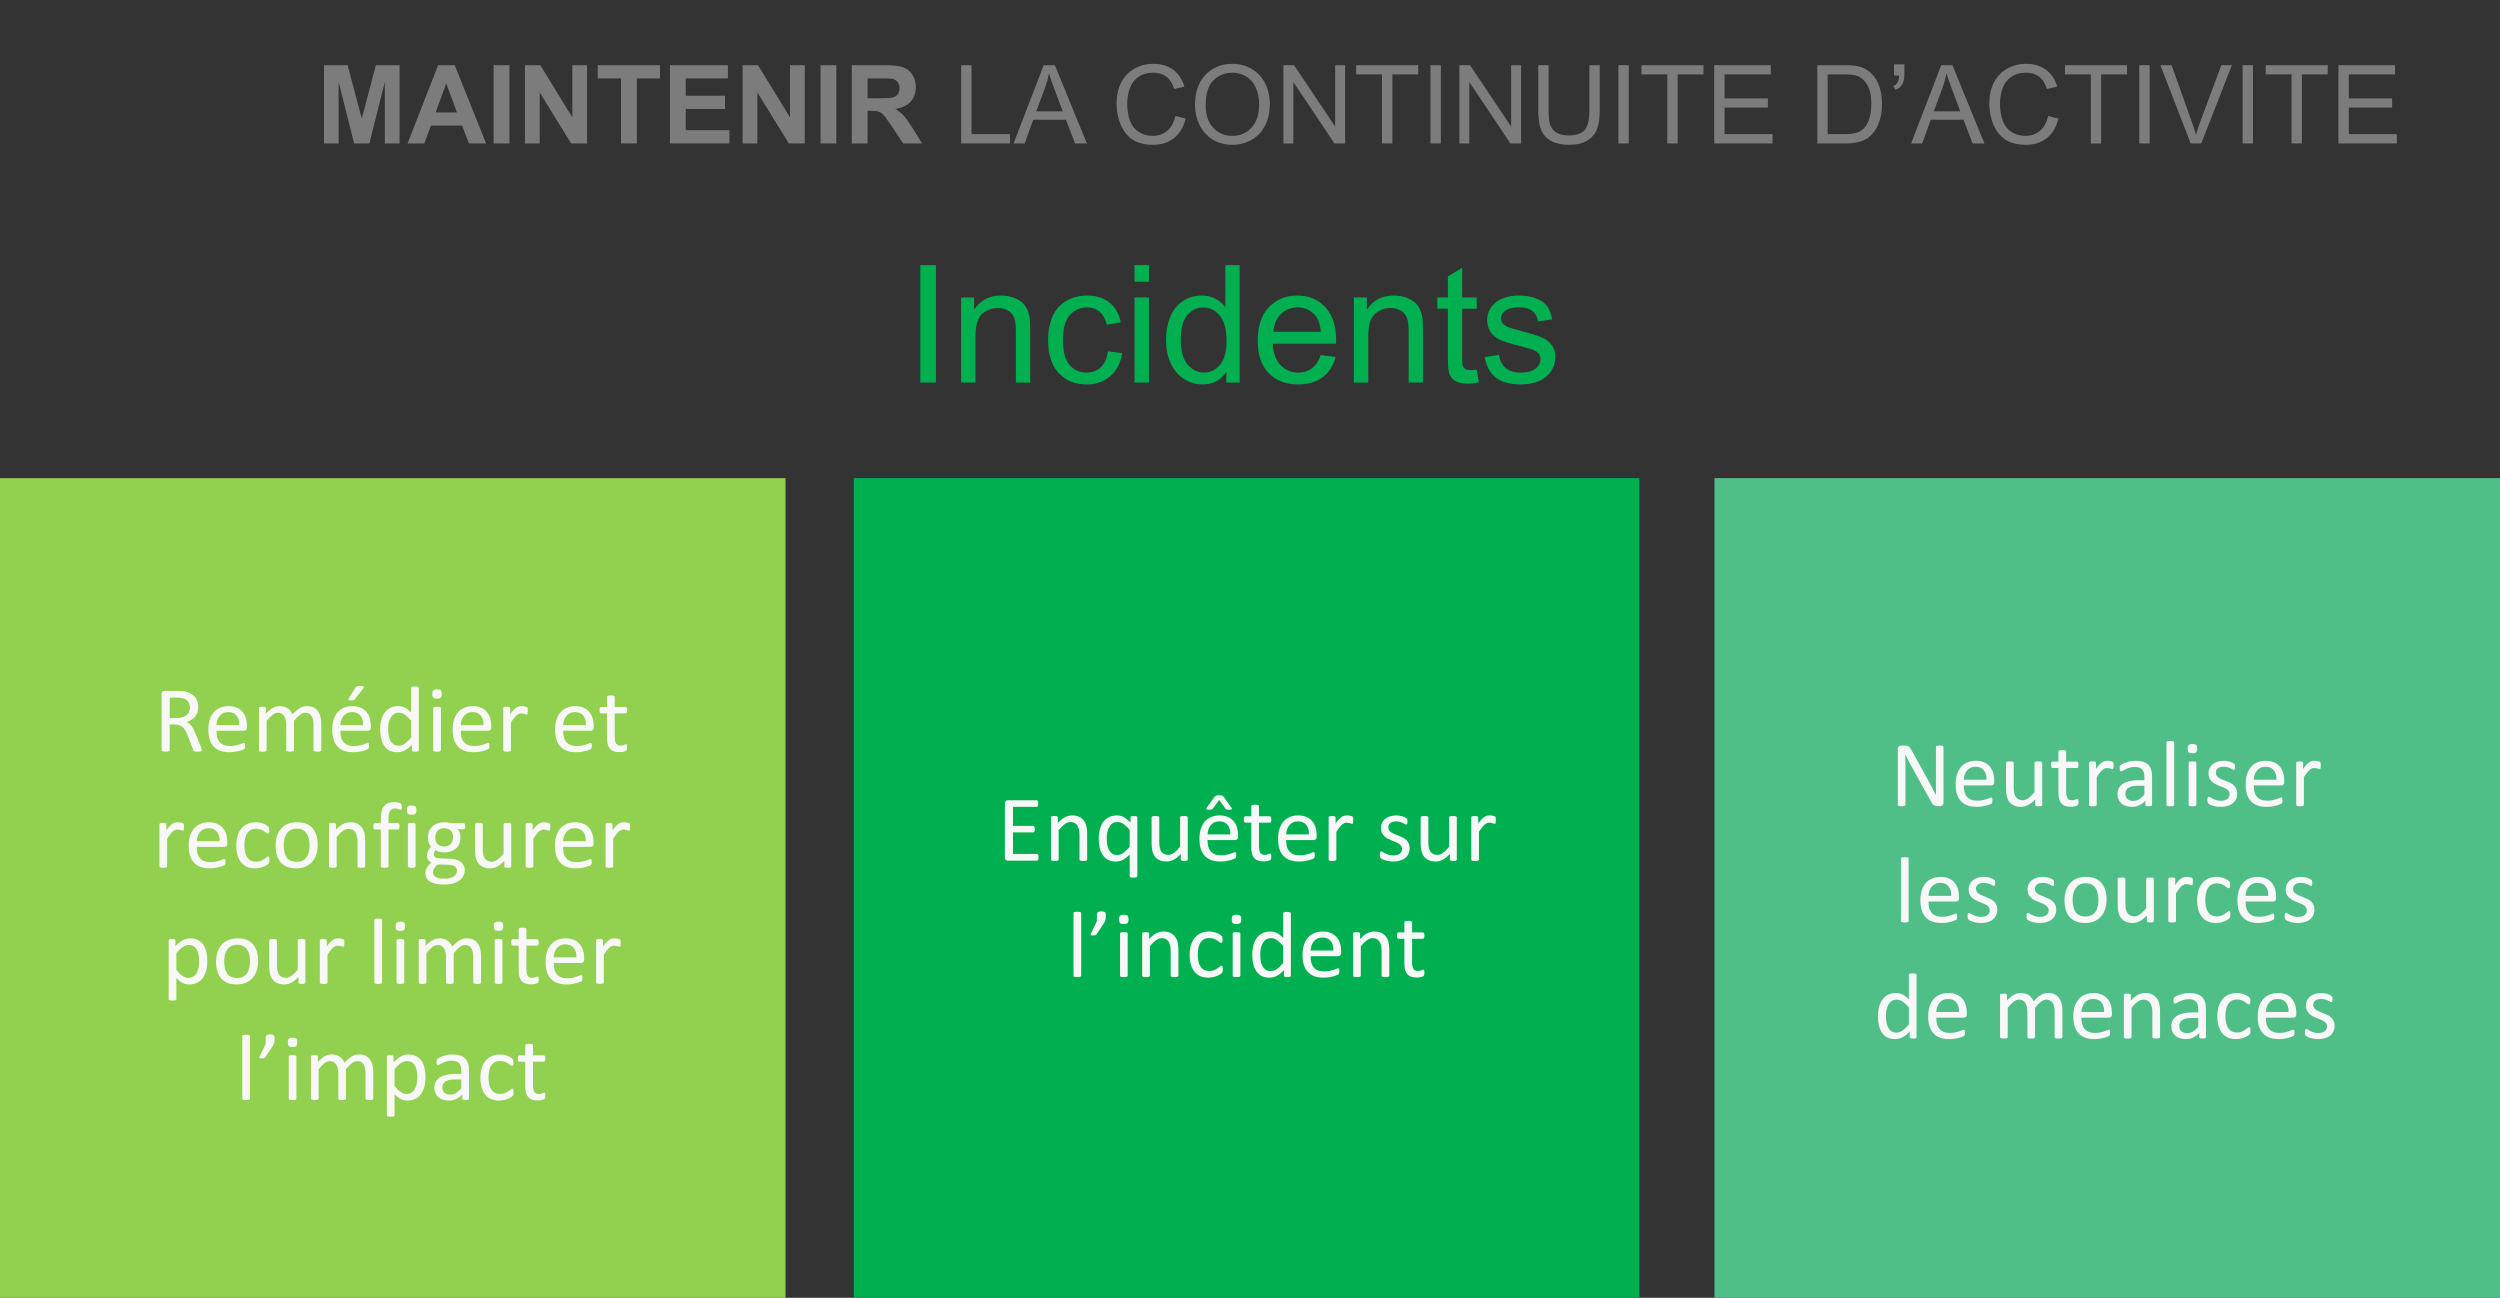 <?xml version="1.0" encoding="UTF-8"?>
<svg xmlns="http://www.w3.org/2000/svg" xmlns:xlink="http://www.w3.org/1999/xlink" width="366pt" height="190pt" viewBox="0 0 366 190" version="1.1">
<rect x="0" y="0" width="366" height="190" fill="#333333" stroke="none"/>
<defs>
<g>
<symbol overflow="visible" id="glyph0-0">
<path style="stroke:none;" d="M 6.688 -8.844 L 6.688 0 L 0.297 0 L 0.297 -8.844 Z M 6.094 -0.547 L 6.094 -8.297 L 0.875 -8.297 L 0.875 -0.547 Z M 5.25 -5.844 C 5.25 -5.57 5.207 -5.332 5.125 -5.125 C 5.039 -4.914 4.926 -4.738 4.781 -4.594 C 4.645 -4.445 4.477 -4.332 4.281 -4.25 C 4.082 -4.176 3.867 -4.129 3.641 -4.109 L 3.609 -3.078 C 3.609 -3.035 3.57 -3.004 3.5 -2.984 C 3.426 -2.961 3.332 -2.953 3.219 -2.953 C 3.156 -2.953 3.098 -2.953 3.047 -2.953 C 3.004 -2.961 2.969 -2.973 2.938 -2.984 C 2.906 -2.992 2.879 -3.004 2.859 -3.016 C 2.848 -3.023 2.844 -3.047 2.844 -3.078 L 2.812 -4.328 C 2.801 -4.473 2.828 -4.57 2.891 -4.625 C 2.961 -4.676 3.051 -4.703 3.156 -4.703 L 3.281 -4.703 C 3.488 -4.703 3.66 -4.727 3.797 -4.781 C 3.93 -4.844 4.039 -4.922 4.125 -5.016 C 4.207 -5.109 4.266 -5.223 4.297 -5.359 C 4.336 -5.492 4.359 -5.641 4.359 -5.797 C 4.359 -6.129 4.266 -6.391 4.078 -6.578 C 3.891 -6.773 3.586 -6.875 3.172 -6.875 C 3.004 -6.875 2.852 -6.859 2.719 -6.828 C 2.582 -6.797 2.457 -6.754 2.344 -6.703 C 2.238 -6.66 2.156 -6.617 2.094 -6.578 C 2.031 -6.547 1.984 -6.531 1.953 -6.531 C 1.93 -6.531 1.91 -6.535 1.891 -6.547 C 1.879 -6.555 1.867 -6.57 1.859 -6.594 C 1.848 -6.625 1.836 -6.66 1.828 -6.703 C 1.816 -6.742 1.812 -6.801 1.812 -6.875 C 1.812 -6.957 1.816 -7.02 1.828 -7.062 C 1.848 -7.113 1.875 -7.16 1.906 -7.203 C 1.938 -7.234 2 -7.27 2.094 -7.312 C 2.188 -7.352 2.297 -7.391 2.422 -7.422 C 2.547 -7.461 2.68 -7.492 2.828 -7.516 C 2.984 -7.547 3.133 -7.562 3.281 -7.562 C 3.625 -7.562 3.922 -7.516 4.172 -7.422 C 4.422 -7.336 4.625 -7.219 4.781 -7.062 C 4.938 -6.906 5.051 -6.723 5.125 -6.516 C 5.207 -6.305 5.25 -6.082 5.25 -5.844 Z M 3.75 -1.859 C 3.75 -1.766 3.738 -1.688 3.719 -1.625 C 3.707 -1.562 3.68 -1.508 3.641 -1.469 C 3.609 -1.426 3.555 -1.395 3.484 -1.375 C 3.422 -1.363 3.344 -1.359 3.25 -1.359 C 3.145 -1.359 3.062 -1.363 3 -1.375 C 2.938 -1.395 2.883 -1.426 2.844 -1.469 C 2.801 -1.508 2.77 -1.562 2.75 -1.625 C 2.727 -1.688 2.719 -1.766 2.719 -1.859 C 2.719 -1.961 2.727 -2.047 2.75 -2.109 C 2.77 -2.172 2.801 -2.223 2.844 -2.266 C 2.883 -2.305 2.938 -2.336 3 -2.359 C 3.062 -2.379 3.145 -2.391 3.25 -2.391 C 3.344 -2.391 3.422 -2.379 3.484 -2.359 C 3.555 -2.336 3.609 -2.305 3.641 -2.266 C 3.68 -2.223 3.707 -2.172 3.719 -2.109 C 3.738 -2.047 3.75 -1.961 3.75 -1.859 Z M 0 2.719 Z M 0 2.719 "/>
</symbol>
<symbol overflow="visible" id="glyph0-1">
<path style="stroke:none;" d="M 7.859 -0.484 C 7.859 -0.391 7.844 -0.312 7.812 -0.25 C 7.781 -0.188 7.738 -0.133 7.688 -0.094 C 7.645 -0.051 7.594 -0.02 7.531 0 C 7.477 0.008 7.422 0.016 7.359 0.016 L 6.984 0.016 C 6.867 0.016 6.766 0.004 6.672 -0.016 C 6.586 -0.047 6.504 -0.094 6.422 -0.156 C 6.336 -0.219 6.254 -0.305 6.172 -0.422 C 6.098 -0.535 6.016 -0.68 5.922 -0.859 L 3.125 -5.891 C 2.977 -6.148 2.832 -6.422 2.688 -6.703 C 2.539 -6.992 2.406 -7.273 2.281 -7.547 L 2.266 -7.547 C 2.273 -7.211 2.281 -6.875 2.281 -6.531 C 2.289 -6.188 2.297 -5.848 2.297 -5.516 L 2.297 -0.172 C 2.297 -0.141 2.285 -0.109 2.266 -0.078 C 2.242 -0.055 2.211 -0.035 2.172 -0.016 C 2.129 -0.004 2.07 0.004 2 0.016 C 1.926 0.035 1.836 0.047 1.734 0.047 C 1.617 0.047 1.523 0.035 1.453 0.016 C 1.391 0.004 1.336 -0.004 1.297 -0.016 C 1.254 -0.035 1.223 -0.055 1.203 -0.078 C 1.18 -0.109 1.172 -0.141 1.172 -0.172 L 1.172 -8.344 C 1.172 -8.52 1.223 -8.645 1.328 -8.719 C 1.43 -8.801 1.539 -8.844 1.656 -8.844 L 2.219 -8.844 C 2.344 -8.844 2.453 -8.832 2.547 -8.812 C 2.641 -8.789 2.719 -8.754 2.781 -8.703 C 2.852 -8.648 2.922 -8.578 2.984 -8.484 C 3.055 -8.391 3.129 -8.27 3.203 -8.125 L 5.359 -4.25 C 5.484 -4.008 5.609 -3.773 5.734 -3.547 C 5.859 -3.328 5.977 -3.109 6.094 -2.891 C 6.207 -2.672 6.316 -2.453 6.422 -2.234 C 6.535 -2.023 6.648 -1.812 6.766 -1.594 C 6.754 -1.957 6.75 -2.332 6.75 -2.719 C 6.75 -3.113 6.75 -3.488 6.75 -3.844 L 6.75 -8.641 C 6.75 -8.68 6.754 -8.711 6.766 -8.734 C 6.785 -8.766 6.816 -8.789 6.859 -8.812 C 6.91 -8.832 6.969 -8.844 7.031 -8.844 C 7.102 -8.852 7.195 -8.859 7.312 -8.859 C 7.414 -8.859 7.504 -8.852 7.578 -8.844 C 7.648 -8.844 7.707 -8.832 7.75 -8.812 C 7.789 -8.789 7.816 -8.766 7.828 -8.734 C 7.848 -8.711 7.859 -8.68 7.859 -8.641 Z M 7.859 -0.484 "/>
</symbol>
<symbol overflow="visible" id="glyph0-2">
<path style="stroke:none;" d="M 6.297 -3.516 C 6.297 -3.336 6.25 -3.207 6.156 -3.125 C 6.07 -3.051 5.973 -3.016 5.859 -3.016 L 1.828 -3.016 C 1.828 -2.68 1.859 -2.375 1.922 -2.094 C 1.992 -1.82 2.109 -1.586 2.266 -1.391 C 2.43 -1.191 2.641 -1.039 2.891 -0.938 C 3.148 -0.832 3.461 -0.781 3.828 -0.781 C 4.117 -0.781 4.379 -0.805 4.609 -0.859 C 4.836 -0.91 5.035 -0.961 5.203 -1.016 C 5.367 -1.078 5.504 -1.129 5.609 -1.172 C 5.711 -1.223 5.797 -1.25 5.859 -1.25 C 5.891 -1.25 5.914 -1.238 5.938 -1.219 C 5.957 -1.207 5.973 -1.188 5.984 -1.156 C 6.004 -1.125 6.016 -1.078 6.016 -1.016 C 6.023 -0.961 6.031 -0.895 6.031 -0.812 C 6.031 -0.75 6.023 -0.695 6.016 -0.656 C 6.016 -0.613 6.008 -0.578 6 -0.547 C 6 -0.516 5.988 -0.484 5.969 -0.453 C 5.957 -0.422 5.938 -0.391 5.906 -0.359 C 5.883 -0.336 5.812 -0.301 5.688 -0.25 C 5.57 -0.195 5.414 -0.141 5.219 -0.078 C 5.02 -0.023 4.789 0.02 4.531 0.062 C 4.281 0.102 4.008 0.125 3.719 0.125 C 3.207 0.125 2.758 0.055 2.375 -0.078 C 2 -0.223 1.68 -0.43 1.422 -0.703 C 1.16 -0.984 0.961 -1.332 0.828 -1.75 C 0.703 -2.176 0.641 -2.664 0.641 -3.219 C 0.641 -3.75 0.707 -4.223 0.844 -4.641 C 0.977 -5.066 1.172 -5.426 1.422 -5.719 C 1.68 -6.008 1.992 -6.234 2.359 -6.391 C 2.723 -6.547 3.133 -6.625 3.594 -6.625 C 4.07 -6.625 4.477 -6.547 4.812 -6.391 C 5.156 -6.242 5.438 -6.035 5.656 -5.766 C 5.875 -5.504 6.035 -5.195 6.141 -4.844 C 6.242 -4.5 6.297 -4.125 6.297 -3.719 Z M 5.156 -3.844 C 5.176 -4.438 5.047 -4.898 4.766 -5.234 C 4.492 -5.578 4.086 -5.75 3.547 -5.75 C 3.266 -5.75 3.02 -5.695 2.812 -5.594 C 2.602 -5.488 2.426 -5.348 2.281 -5.172 C 2.145 -5.004 2.035 -4.801 1.953 -4.562 C 1.879 -4.332 1.836 -4.094 1.828 -3.844 Z M 5.156 -3.844 "/>
</symbol>
<symbol overflow="visible" id="glyph0-3">
<path style="stroke:none;" d="M 6.312 -0.172 C 6.312 -0.129 6.301 -0.098 6.281 -0.078 C 6.27 -0.055 6.242 -0.035 6.203 -0.016 C 6.16 0.004 6.109 0.02 6.047 0.031 C 5.984 0.039 5.898 0.047 5.797 0.047 C 5.691 0.047 5.609 0.039 5.547 0.031 C 5.484 0.02 5.43 0.004 5.391 -0.016 C 5.348 -0.035 5.32 -0.055 5.312 -0.078 C 5.301 -0.098 5.297 -0.129 5.297 -0.172 L 5.297 -0.984 C 4.941 -0.598 4.594 -0.316 4.25 -0.141 C 3.906 0.035 3.562 0.125 3.219 0.125 C 2.801 0.125 2.453 0.055 2.172 -0.078 C 1.891 -0.211 1.66 -0.395 1.484 -0.625 C 1.316 -0.863 1.195 -1.141 1.125 -1.453 C 1.051 -1.766 1.016 -2.145 1.016 -2.594 L 1.016 -6.328 C 1.016 -6.359 1.02 -6.383 1.031 -6.406 C 1.051 -6.438 1.082 -6.461 1.125 -6.484 C 1.176 -6.504 1.238 -6.516 1.312 -6.516 C 1.383 -6.523 1.473 -6.531 1.578 -6.531 C 1.691 -6.531 1.785 -6.523 1.859 -6.516 C 1.93 -6.516 1.988 -6.504 2.031 -6.484 C 2.07 -6.461 2.098 -6.438 2.109 -6.406 C 2.129 -6.383 2.141 -6.359 2.141 -6.328 L 2.141 -2.734 C 2.141 -2.379 2.164 -2.094 2.219 -1.875 C 2.27 -1.656 2.348 -1.469 2.453 -1.312 C 2.566 -1.164 2.707 -1.051 2.875 -0.969 C 3.039 -0.883 3.234 -0.844 3.453 -0.844 C 3.734 -0.844 4.008 -0.941 4.281 -1.141 C 4.562 -1.336 4.863 -1.633 5.188 -2.031 L 5.188 -6.328 C 5.188 -6.359 5.191 -6.383 5.203 -6.406 C 5.223 -6.438 5.254 -6.461 5.297 -6.484 C 5.336 -6.504 5.395 -6.516 5.469 -6.516 C 5.539 -6.523 5.633 -6.531 5.75 -6.531 C 5.852 -6.531 5.941 -6.523 6.016 -6.516 C 6.086 -6.516 6.145 -6.504 6.188 -6.484 C 6.227 -6.461 6.258 -6.438 6.281 -6.406 C 6.301 -6.383 6.312 -6.359 6.312 -6.328 Z M 6.312 -0.172 "/>
</symbol>
<symbol overflow="visible" id="glyph0-4">
<path style="stroke:none;" d="M 4.25 -0.625 C 4.25 -0.488 4.238 -0.379 4.219 -0.297 C 4.195 -0.223 4.164 -0.164 4.125 -0.125 C 4.094 -0.094 4.039 -0.062 3.969 -0.031 C 3.895 0 3.812 0.023 3.719 0.047 C 3.625 0.066 3.523 0.082 3.422 0.094 C 3.316 0.102 3.211 0.109 3.109 0.109 C 2.785 0.109 2.508 0.066 2.281 -0.016 C 2.062 -0.098 1.879 -0.223 1.734 -0.391 C 1.586 -0.566 1.477 -0.785 1.406 -1.047 C 1.344 -1.305 1.312 -1.613 1.312 -1.969 L 1.312 -5.562 L 0.453 -5.562 C 0.379 -5.562 0.32 -5.598 0.281 -5.672 C 0.238 -5.742 0.219 -5.863 0.219 -6.031 C 0.219 -6.113 0.223 -6.188 0.234 -6.25 C 0.254 -6.312 0.27 -6.359 0.281 -6.391 C 0.301 -6.43 0.328 -6.457 0.359 -6.469 C 0.391 -6.488 0.422 -6.5 0.453 -6.5 L 1.312 -6.5 L 1.312 -7.969 C 1.312 -8 1.316 -8.023 1.328 -8.047 C 1.348 -8.078 1.379 -8.102 1.422 -8.125 C 1.461 -8.145 1.52 -8.16 1.594 -8.172 C 1.664 -8.18 1.758 -8.188 1.875 -8.188 C 1.988 -8.188 2.082 -8.18 2.156 -8.172 C 2.227 -8.16 2.285 -8.145 2.328 -8.125 C 2.367 -8.102 2.395 -8.078 2.406 -8.047 C 2.426 -8.023 2.438 -8 2.438 -7.969 L 2.438 -6.5 L 4.016 -6.5 C 4.055 -6.5 4.086 -6.488 4.109 -6.469 C 4.141 -6.457 4.164 -6.43 4.188 -6.391 C 4.207 -6.359 4.223 -6.312 4.234 -6.25 C 4.242 -6.188 4.25 -6.113 4.25 -6.031 C 4.25 -5.863 4.227 -5.742 4.188 -5.672 C 4.145 -5.598 4.086 -5.562 4.016 -5.562 L 2.438 -5.562 L 2.438 -2.141 C 2.438 -1.711 2.5 -1.391 2.625 -1.172 C 2.75 -0.953 2.973 -0.844 3.297 -0.844 C 3.398 -0.844 3.492 -0.852 3.578 -0.875 C 3.66 -0.895 3.734 -0.914 3.797 -0.938 C 3.859 -0.969 3.91 -0.992 3.953 -1.016 C 4.004 -1.035 4.051 -1.047 4.094 -1.047 C 4.113 -1.047 4.133 -1.035 4.156 -1.016 C 4.176 -1.004 4.191 -0.984 4.203 -0.953 C 4.211 -0.922 4.223 -0.879 4.234 -0.828 C 4.242 -0.773 4.25 -0.707 4.25 -0.625 Z M 4.25 -0.625 "/>
</symbol>
<symbol overflow="visible" id="glyph0-5">
<path style="stroke:none;" d="M 4.641 -5.922 C 4.641 -5.816 4.633 -5.727 4.625 -5.656 C 4.625 -5.594 4.617 -5.539 4.609 -5.5 C 4.598 -5.469 4.582 -5.441 4.562 -5.422 C 4.539 -5.398 4.508 -5.391 4.469 -5.391 C 4.438 -5.391 4.395 -5.398 4.344 -5.422 C 4.289 -5.441 4.227 -5.461 4.156 -5.484 C 4.094 -5.504 4.02 -5.52 3.938 -5.531 C 3.852 -5.551 3.766 -5.562 3.672 -5.562 C 3.555 -5.562 3.441 -5.535 3.328 -5.484 C 3.223 -5.441 3.109 -5.367 2.984 -5.266 C 2.867 -5.16 2.742 -5.02 2.609 -4.844 C 2.473 -4.676 2.328 -4.469 2.172 -4.219 L 2.172 -0.172 C 2.172 -0.129 2.16 -0.098 2.141 -0.078 C 2.129 -0.055 2.102 -0.035 2.062 -0.016 C 2.02 0.004 1.961 0.02 1.891 0.031 C 1.816 0.039 1.723 0.047 1.609 0.047 C 1.492 0.047 1.398 0.039 1.328 0.031 C 1.254 0.02 1.195 0.004 1.156 -0.016 C 1.113 -0.035 1.082 -0.055 1.062 -0.078 C 1.051 -0.098 1.047 -0.129 1.047 -0.172 L 1.047 -6.328 C 1.047 -6.359 1.051 -6.383 1.062 -6.406 C 1.082 -6.438 1.109 -6.461 1.141 -6.484 C 1.18 -6.504 1.234 -6.516 1.297 -6.516 C 1.367 -6.523 1.457 -6.531 1.562 -6.531 C 1.656 -6.531 1.734 -6.523 1.797 -6.516 C 1.867 -6.516 1.922 -6.504 1.953 -6.484 C 1.992 -6.461 2.02 -6.438 2.031 -6.406 C 2.051 -6.383 2.062 -6.359 2.062 -6.328 L 2.062 -5.422 C 2.227 -5.672 2.383 -5.875 2.531 -6.031 C 2.688 -6.188 2.828 -6.305 2.953 -6.391 C 3.086 -6.484 3.219 -6.547 3.344 -6.578 C 3.477 -6.609 3.613 -6.625 3.75 -6.625 C 3.801 -6.625 3.863 -6.617 3.938 -6.609 C 4.02 -6.609 4.102 -6.598 4.188 -6.578 C 4.27 -6.566 4.344 -6.547 4.406 -6.516 C 4.469 -6.492 4.516 -6.473 4.547 -6.453 C 4.578 -6.43 4.594 -6.41 4.594 -6.391 C 4.602 -6.367 4.613 -6.344 4.625 -6.312 C 4.633 -6.281 4.641 -6.234 4.641 -6.172 C 4.641 -6.109 4.641 -6.023 4.641 -5.922 Z M 4.641 -5.922 "/>
</symbol>
<symbol overflow="visible" id="glyph0-6">
<path style="stroke:none;" d="M 5.688 -0.172 C 5.688 -0.109 5.664 -0.062 5.625 -0.031 C 5.594 -0.008 5.539 0.004 5.469 0.016 C 5.406 0.035 5.316 0.047 5.203 0.047 C 5.078 0.047 4.977 0.035 4.906 0.016 C 4.844 0.004 4.789 -0.008 4.75 -0.031 C 4.719 -0.062 4.703 -0.109 4.703 -0.172 L 4.703 -0.781 C 4.441 -0.488 4.145 -0.266 3.812 -0.109 C 3.477 0.047 3.129 0.125 2.766 0.125 C 2.441 0.125 2.145 0.082 1.875 0 C 1.613 -0.082 1.391 -0.203 1.203 -0.359 C 1.023 -0.523 0.883 -0.723 0.781 -0.953 C 0.676 -1.18 0.625 -1.445 0.625 -1.75 C 0.625 -2.094 0.691 -2.391 0.828 -2.641 C 0.973 -2.898 1.176 -3.113 1.438 -3.281 C 1.707 -3.445 2.035 -3.57 2.422 -3.656 C 2.805 -3.738 3.238 -3.781 3.719 -3.781 L 4.562 -3.781 L 4.562 -4.266 C 4.562 -4.504 4.535 -4.711 4.484 -4.891 C 4.43 -5.078 4.348 -5.227 4.234 -5.344 C 4.129 -5.469 3.988 -5.562 3.812 -5.625 C 3.633 -5.688 3.414 -5.719 3.156 -5.719 C 2.875 -5.719 2.625 -5.68 2.406 -5.609 C 2.188 -5.547 1.992 -5.473 1.828 -5.391 C 1.66 -5.316 1.52 -5.242 1.406 -5.172 C 1.289 -5.109 1.207 -5.078 1.156 -5.078 C 1.113 -5.078 1.078 -5.086 1.047 -5.109 C 1.023 -5.129 1.004 -5.156 0.984 -5.188 C 0.961 -5.227 0.945 -5.273 0.938 -5.328 C 0.938 -5.391 0.938 -5.453 0.938 -5.516 C 0.938 -5.629 0.941 -5.719 0.953 -5.781 C 0.973 -5.852 1.008 -5.914 1.062 -5.969 C 1.125 -6.031 1.227 -6.098 1.375 -6.172 C 1.531 -6.254 1.707 -6.328 1.906 -6.391 C 2.102 -6.461 2.316 -6.52 2.547 -6.562 C 2.785 -6.602 3.02 -6.625 3.25 -6.625 C 3.695 -6.625 4.07 -6.57 4.375 -6.469 C 4.688 -6.375 4.938 -6.227 5.125 -6.031 C 5.32 -5.844 5.461 -5.602 5.547 -5.312 C 5.641 -5.031 5.688 -4.695 5.688 -4.312 Z M 4.562 -2.969 L 3.594 -2.969 C 3.281 -2.969 3.008 -2.941 2.781 -2.891 C 2.562 -2.836 2.375 -2.758 2.219 -2.656 C 2.07 -2.562 1.961 -2.441 1.891 -2.297 C 1.816 -2.148 1.781 -1.984 1.781 -1.797 C 1.781 -1.473 1.879 -1.219 2.078 -1.031 C 2.285 -0.844 2.57 -0.75 2.938 -0.75 C 3.238 -0.75 3.516 -0.82 3.766 -0.969 C 4.016 -1.125 4.281 -1.359 4.562 -1.672 Z M 4.562 -2.969 "/>
</symbol>
<symbol overflow="visible" id="glyph0-7">
<path style="stroke:none;" d="M 2.172 -0.172 C 2.172 -0.129 2.16 -0.098 2.141 -0.078 C 2.129 -0.055 2.102 -0.035 2.062 -0.016 C 2.02 0.004 1.961 0.02 1.891 0.031 C 1.816 0.039 1.723 0.047 1.609 0.047 C 1.492 0.047 1.398 0.039 1.328 0.031 C 1.254 0.02 1.195 0.004 1.156 -0.016 C 1.113 -0.035 1.082 -0.055 1.062 -0.078 C 1.051 -0.098 1.047 -0.129 1.047 -0.172 L 1.047 -9.297 C 1.047 -9.336 1.051 -9.367 1.062 -9.391 C 1.082 -9.422 1.113 -9.445 1.156 -9.469 C 1.195 -9.488 1.254 -9.5 1.328 -9.5 C 1.398 -9.508 1.492 -9.516 1.609 -9.516 C 1.723 -9.516 1.816 -9.508 1.891 -9.5 C 1.961 -9.5 2.02 -9.488 2.062 -9.469 C 2.102 -9.445 2.129 -9.422 2.141 -9.391 C 2.16 -9.367 2.172 -9.336 2.172 -9.297 Z M 2.172 -0.172 "/>
</symbol>
<symbol overflow="visible" id="glyph0-8">
<path style="stroke:none;" d="M 2.172 -0.172 C 2.172 -0.129 2.16 -0.098 2.141 -0.078 C 2.129 -0.055 2.102 -0.035 2.062 -0.016 C 2.02 0.004 1.961 0.02 1.891 0.031 C 1.816 0.039 1.723 0.047 1.609 0.047 C 1.492 0.047 1.398 0.039 1.328 0.031 C 1.254 0.02 1.195 0.004 1.156 -0.016 C 1.113 -0.035 1.082 -0.055 1.062 -0.078 C 1.051 -0.098 1.047 -0.129 1.047 -0.172 L 1.047 -6.328 C 1.047 -6.359 1.051 -6.383 1.062 -6.406 C 1.082 -6.438 1.113 -6.461 1.156 -6.484 C 1.195 -6.504 1.254 -6.516 1.328 -6.516 C 1.398 -6.523 1.492 -6.531 1.609 -6.531 C 1.723 -6.531 1.816 -6.523 1.891 -6.516 C 1.961 -6.516 2.02 -6.504 2.062 -6.484 C 2.102 -6.461 2.129 -6.438 2.141 -6.406 C 2.16 -6.383 2.172 -6.359 2.172 -6.328 Z M 2.297 -8.406 C 2.297 -8.133 2.242 -7.953 2.141 -7.859 C 2.047 -7.766 1.863 -7.719 1.594 -7.719 C 1.332 -7.719 1.148 -7.766 1.047 -7.859 C 0.953 -7.953 0.906 -8.129 0.906 -8.391 C 0.906 -8.648 0.953 -8.828 1.047 -8.922 C 1.148 -9.023 1.336 -9.078 1.609 -9.078 C 1.879 -9.078 2.062 -9.031 2.156 -8.938 C 2.25 -8.844 2.297 -8.664 2.297 -8.406 Z M 2.297 -8.406 "/>
</symbol>
<symbol overflow="visible" id="glyph0-9">
<path style="stroke:none;" d="M 4.906 -1.844 C 4.906 -1.531 4.848 -1.25 4.734 -1 C 4.617 -0.758 4.453 -0.551 4.234 -0.375 C 4.023 -0.207 3.77 -0.082 3.469 0 C 3.176 0.082 2.852 0.125 2.5 0.125 C 2.281 0.125 2.07 0.109 1.875 0.078 C 1.676 0.047 1.492 0.004 1.328 -0.047 C 1.172 -0.098 1.035 -0.148 0.922 -0.203 C 0.816 -0.266 0.738 -0.316 0.688 -0.359 C 0.645 -0.41 0.609 -0.477 0.578 -0.562 C 0.555 -0.645 0.547 -0.754 0.547 -0.891 C 0.547 -0.984 0.551 -1.055 0.562 -1.109 C 0.57 -1.172 0.582 -1.219 0.594 -1.25 C 0.613 -1.289 0.633 -1.316 0.656 -1.328 C 0.688 -1.348 0.719 -1.359 0.75 -1.359 C 0.801 -1.359 0.875 -1.328 0.969 -1.266 C 1.062 -1.203 1.18 -1.133 1.328 -1.062 C 1.473 -0.988 1.645 -0.922 1.844 -0.859 C 2.039 -0.797 2.266 -0.766 2.516 -0.766 C 2.703 -0.766 2.875 -0.785 3.031 -0.828 C 3.188 -0.867 3.32 -0.93 3.438 -1.016 C 3.551 -1.098 3.641 -1.195 3.703 -1.312 C 3.766 -1.438 3.797 -1.582 3.797 -1.75 C 3.797 -1.926 3.75 -2.07 3.656 -2.188 C 3.57 -2.312 3.457 -2.414 3.312 -2.5 C 3.164 -2.594 3 -2.676 2.812 -2.75 C 2.633 -2.82 2.445 -2.895 2.25 -2.969 C 2.062 -3.051 1.875 -3.141 1.688 -3.234 C 1.5 -3.336 1.332 -3.457 1.188 -3.594 C 1.039 -3.738 0.922 -3.906 0.828 -4.094 C 0.742 -4.289 0.703 -4.531 0.703 -4.812 C 0.703 -5.051 0.75 -5.281 0.844 -5.5 C 0.938 -5.719 1.078 -5.91 1.266 -6.078 C 1.453 -6.242 1.688 -6.375 1.969 -6.469 C 2.25 -6.57 2.578 -6.625 2.953 -6.625 C 3.109 -6.625 3.27 -6.609 3.438 -6.578 C 3.602 -6.555 3.75 -6.523 3.875 -6.484 C 4.008 -6.441 4.125 -6.395 4.219 -6.344 C 4.312 -6.301 4.379 -6.258 4.422 -6.219 C 4.473 -6.188 4.504 -6.156 4.516 -6.125 C 4.535 -6.102 4.551 -6.07 4.562 -6.031 C 4.57 -6 4.578 -5.957 4.578 -5.906 C 4.586 -5.863 4.594 -5.805 4.594 -5.734 C 4.594 -5.648 4.586 -5.578 4.578 -5.516 C 4.578 -5.461 4.566 -5.414 4.547 -5.375 C 4.535 -5.344 4.516 -5.316 4.484 -5.297 C 4.461 -5.285 4.441 -5.281 4.422 -5.281 C 4.379 -5.281 4.316 -5.305 4.234 -5.359 C 4.16 -5.41 4.062 -5.461 3.938 -5.516 C 3.812 -5.578 3.664 -5.629 3.5 -5.672 C 3.332 -5.723 3.145 -5.75 2.938 -5.75 C 2.738 -5.75 2.566 -5.727 2.422 -5.688 C 2.273 -5.645 2.156 -5.582 2.062 -5.5 C 1.969 -5.426 1.895 -5.332 1.844 -5.219 C 1.801 -5.113 1.781 -5 1.781 -4.875 C 1.781 -4.688 1.828 -4.531 1.922 -4.406 C 2.016 -4.289 2.133 -4.188 2.281 -4.094 C 2.426 -4.008 2.594 -3.93 2.781 -3.859 C 2.969 -3.785 3.156 -3.707 3.344 -3.625 C 3.539 -3.551 3.734 -3.469 3.922 -3.375 C 4.109 -3.281 4.273 -3.16 4.422 -3.016 C 4.566 -2.879 4.68 -2.719 4.766 -2.531 C 4.859 -2.344 4.906 -2.113 4.906 -1.844 Z M 4.906 -1.844 "/>
</symbol>
<symbol overflow="visible" id="glyph0-10">
<path style="stroke:none;" d="M 6.766 -3.312 C 6.766 -2.812 6.695 -2.348 6.562 -1.922 C 6.438 -1.504 6.238 -1.145 5.969 -0.844 C 5.707 -0.539 5.379 -0.301 4.984 -0.125 C 4.598 0.039 4.145 0.125 3.625 0.125 C 3.113 0.125 2.672 0.051 2.297 -0.094 C 1.922 -0.25 1.609 -0.469 1.359 -0.75 C 1.109 -1.039 0.922 -1.391 0.797 -1.797 C 0.672 -2.203 0.609 -2.664 0.609 -3.188 C 0.609 -3.688 0.672 -4.145 0.797 -4.562 C 0.93 -4.988 1.129 -5.352 1.391 -5.656 C 1.66 -5.969 1.988 -6.207 2.375 -6.375 C 2.77 -6.539 3.227 -6.625 3.75 -6.625 C 4.258 -6.625 4.703 -6.551 5.078 -6.406 C 5.453 -6.258 5.766 -6.039 6.016 -5.75 C 6.266 -5.457 6.453 -5.109 6.578 -4.703 C 6.703 -4.297 6.766 -3.832 6.766 -3.312 Z M 5.578 -3.234 C 5.578 -3.566 5.547 -3.879 5.484 -4.172 C 5.422 -4.473 5.316 -4.734 5.172 -4.953 C 5.035 -5.18 4.848 -5.359 4.609 -5.484 C 4.367 -5.617 4.066 -5.688 3.703 -5.688 C 3.367 -5.688 3.082 -5.625 2.844 -5.5 C 2.602 -5.383 2.406 -5.219 2.25 -5 C 2.102 -4.789 1.988 -4.535 1.906 -4.234 C 1.832 -3.941 1.797 -3.617 1.797 -3.266 C 1.797 -2.93 1.828 -2.613 1.891 -2.312 C 1.953 -2.02 2.051 -1.758 2.188 -1.531 C 2.332 -1.312 2.523 -1.141 2.766 -1.016 C 3.016 -0.891 3.316 -0.828 3.672 -0.828 C 4.004 -0.828 4.289 -0.883 4.531 -1 C 4.77 -1.113 4.969 -1.273 5.125 -1.484 C 5.281 -1.703 5.395 -1.957 5.469 -2.25 C 5.539 -2.551 5.578 -2.879 5.578 -3.234 Z M 5.578 -3.234 "/>
</symbol>
<symbol overflow="visible" id="glyph0-11">
<path style="stroke:none;" d="M 5.469 -1.109 C 5.469 -1.023 5.461 -0.957 5.453 -0.906 C 5.453 -0.852 5.445 -0.805 5.438 -0.766 C 5.426 -0.723 5.41 -0.688 5.391 -0.656 C 5.379 -0.625 5.344 -0.578 5.281 -0.516 C 5.227 -0.461 5.133 -0.395 5 -0.312 C 4.863 -0.227 4.707 -0.156 4.531 -0.094 C 4.363 -0.031 4.176 0.02 3.969 0.062 C 3.77 0.102 3.566 0.125 3.359 0.125 C 2.91 0.125 2.516 0.051 2.172 -0.094 C 1.836 -0.238 1.555 -0.453 1.328 -0.734 C 1.098 -1.016 0.922 -1.359 0.797 -1.766 C 0.672 -2.172 0.609 -2.641 0.609 -3.172 C 0.609 -3.773 0.68 -4.297 0.828 -4.734 C 0.984 -5.172 1.188 -5.523 1.438 -5.797 C 1.695 -6.078 2 -6.285 2.344 -6.422 C 2.695 -6.555 3.078 -6.625 3.484 -6.625 C 3.68 -6.625 3.867 -6.602 4.047 -6.562 C 4.234 -6.531 4.406 -6.484 4.562 -6.422 C 4.719 -6.367 4.852 -6.301 4.969 -6.219 C 5.094 -6.145 5.18 -6.078 5.234 -6.016 C 5.297 -5.961 5.336 -5.922 5.359 -5.891 C 5.379 -5.859 5.395 -5.82 5.406 -5.781 C 5.414 -5.738 5.422 -5.688 5.422 -5.625 C 5.43 -5.57 5.438 -5.504 5.438 -5.422 C 5.438 -5.242 5.414 -5.117 5.375 -5.047 C 5.332 -4.984 5.285 -4.953 5.234 -4.953 C 5.16 -4.953 5.078 -4.988 4.984 -5.062 C 4.898 -5.133 4.789 -5.219 4.656 -5.312 C 4.52 -5.406 4.352 -5.488 4.156 -5.562 C 3.969 -5.633 3.738 -5.672 3.469 -5.672 C 2.926 -5.672 2.508 -5.461 2.219 -5.047 C 1.938 -4.629 1.797 -4.023 1.797 -3.234 C 1.797 -2.836 1.832 -2.488 1.906 -2.188 C 1.977 -1.895 2.086 -1.645 2.234 -1.438 C 2.379 -1.238 2.555 -1.086 2.766 -0.984 C 2.984 -0.891 3.227 -0.844 3.5 -0.844 C 3.758 -0.844 3.988 -0.883 4.188 -0.969 C 4.383 -1.051 4.551 -1.141 4.688 -1.234 C 4.832 -1.336 4.953 -1.426 5.047 -1.5 C 5.148 -1.582 5.227 -1.625 5.281 -1.625 C 5.312 -1.625 5.336 -1.613 5.359 -1.594 C 5.391 -1.582 5.41 -1.551 5.422 -1.5 C 5.441 -1.457 5.453 -1.406 5.453 -1.344 C 5.461 -1.281 5.469 -1.203 5.469 -1.109 Z M 5.469 -1.109 "/>
</symbol>
<symbol overflow="visible" id="glyph0-12">
<path style="stroke:none;" d="M 6.312 -0.172 C 6.312 -0.129 6.301 -0.094 6.281 -0.062 C 6.27 -0.039 6.242 -0.02 6.203 0 C 6.172 0.008 6.125 0.02 6.062 0.031 C 6 0.039 5.922 0.047 5.828 0.047 C 5.734 0.047 5.648 0.039 5.578 0.031 C 5.516 0.02 5.461 0.008 5.422 0 C 5.379 -0.02 5.348 -0.039 5.328 -0.062 C 5.316 -0.094 5.312 -0.129 5.312 -0.172 L 5.312 -0.984 C 4.988 -0.629 4.648 -0.352 4.297 -0.156 C 3.953 0.031 3.57 0.125 3.156 0.125 C 2.707 0.125 2.32 0.039 2 -0.125 C 1.688 -0.301 1.43 -0.539 1.234 -0.844 C 1.035 -1.145 0.891 -1.492 0.797 -1.891 C 0.703 -2.297 0.656 -2.723 0.656 -3.172 C 0.656 -3.703 0.711 -4.18 0.828 -4.609 C 0.941 -5.035 1.109 -5.395 1.328 -5.688 C 1.555 -5.988 1.832 -6.219 2.156 -6.375 C 2.488 -6.539 2.875 -6.625 3.312 -6.625 C 3.664 -6.625 3.992 -6.547 4.297 -6.391 C 4.598 -6.234 4.895 -6.004 5.188 -5.703 L 5.188 -9.281 C 5.188 -9.312 5.191 -9.336 5.203 -9.359 C 5.223 -9.391 5.254 -9.414 5.297 -9.438 C 5.336 -9.457 5.395 -9.473 5.469 -9.484 C 5.539 -9.492 5.633 -9.5 5.75 -9.5 C 5.852 -9.5 5.941 -9.492 6.016 -9.484 C 6.086 -9.473 6.145 -9.457 6.188 -9.438 C 6.227 -9.414 6.258 -9.391 6.281 -9.359 C 6.301 -9.336 6.312 -9.312 6.312 -9.281 Z M 5.188 -4.5 C 4.875 -4.875 4.578 -5.16 4.297 -5.359 C 4.016 -5.555 3.719 -5.656 3.406 -5.656 C 3.113 -5.656 2.867 -5.586 2.672 -5.453 C 2.473 -5.316 2.312 -5.133 2.188 -4.906 C 2.062 -4.688 1.969 -4.438 1.906 -4.156 C 1.852 -3.875 1.828 -3.586 1.828 -3.297 C 1.828 -2.984 1.848 -2.676 1.891 -2.375 C 1.941 -2.082 2.023 -1.82 2.141 -1.594 C 2.266 -1.363 2.422 -1.176 2.609 -1.031 C 2.805 -0.895 3.055 -0.828 3.359 -0.828 C 3.504 -0.828 3.645 -0.848 3.781 -0.891 C 3.926 -0.93 4.07 -1 4.219 -1.094 C 4.363 -1.195 4.516 -1.32 4.672 -1.469 C 4.836 -1.625 5.008 -1.812 5.188 -2.031 Z M 5.188 -4.5 "/>
</symbol>
<symbol overflow="visible" id="glyph0-13">
<path style="stroke:none;" d=""/>
</symbol>
<symbol overflow="visible" id="glyph0-14">
<path style="stroke:none;" d="M 10.172 -0.172 C 10.172 -0.129 10.16 -0.098 10.141 -0.078 C 10.129 -0.055 10.102 -0.035 10.062 -0.016 C 10.02 0.004 9.961 0.02 9.891 0.031 C 9.816 0.039 9.723 0.047 9.609 0.047 C 9.492 0.047 9.398 0.039 9.328 0.031 C 9.254 0.02 9.195 0.004 9.156 -0.016 C 9.113 -0.035 9.082 -0.055 9.062 -0.078 C 9.039 -0.098 9.031 -0.129 9.031 -0.172 L 9.031 -3.906 C 9.031 -4.164 9.008 -4.398 8.969 -4.609 C 8.926 -4.828 8.852 -5.016 8.75 -5.172 C 8.645 -5.328 8.516 -5.445 8.359 -5.531 C 8.211 -5.613 8.035 -5.656 7.828 -5.656 C 7.566 -5.656 7.301 -5.551 7.031 -5.344 C 6.77 -5.145 6.484 -4.852 6.172 -4.469 L 6.172 -0.172 C 6.172 -0.129 6.16 -0.098 6.141 -0.078 C 6.129 -0.055 6.098 -0.035 6.047 -0.016 C 6.004 0.004 5.945 0.02 5.875 0.031 C 5.801 0.039 5.711 0.047 5.609 0.047 C 5.504 0.047 5.41 0.039 5.328 0.031 C 5.254 0.02 5.195 0.004 5.156 -0.016 C 5.113 -0.035 5.082 -0.055 5.062 -0.078 C 5.051 -0.098 5.047 -0.129 5.047 -0.172 L 5.047 -3.906 C 5.047 -4.164 5.02 -4.398 4.969 -4.609 C 4.914 -4.828 4.836 -5.016 4.734 -5.172 C 4.641 -5.328 4.516 -5.445 4.359 -5.531 C 4.211 -5.613 4.035 -5.656 3.828 -5.656 C 3.566 -5.656 3.301 -5.551 3.031 -5.344 C 2.77 -5.145 2.484 -4.852 2.172 -4.469 L 2.172 -0.172 C 2.172 -0.129 2.16 -0.098 2.141 -0.078 C 2.129 -0.055 2.102 -0.035 2.062 -0.016 C 2.02 0.004 1.961 0.02 1.891 0.031 C 1.816 0.039 1.723 0.047 1.609 0.047 C 1.492 0.047 1.398 0.039 1.328 0.031 C 1.254 0.02 1.195 0.004 1.156 -0.016 C 1.113 -0.035 1.082 -0.055 1.062 -0.078 C 1.051 -0.098 1.047 -0.129 1.047 -0.172 L 1.047 -6.328 C 1.047 -6.359 1.051 -6.383 1.062 -6.406 C 1.082 -6.438 1.109 -6.461 1.141 -6.484 C 1.18 -6.504 1.234 -6.516 1.297 -6.516 C 1.367 -6.523 1.457 -6.531 1.562 -6.531 C 1.656 -6.531 1.734 -6.523 1.797 -6.516 C 1.867 -6.516 1.922 -6.504 1.953 -6.484 C 1.992 -6.461 2.02 -6.438 2.031 -6.406 C 2.051 -6.383 2.062 -6.359 2.062 -6.328 L 2.062 -5.516 C 2.406 -5.898 2.738 -6.18 3.062 -6.359 C 3.395 -6.535 3.727 -6.625 4.062 -6.625 C 4.312 -6.625 4.535 -6.594 4.734 -6.531 C 4.941 -6.477 5.125 -6.395 5.281 -6.281 C 5.438 -6.176 5.566 -6.051 5.672 -5.906 C 5.785 -5.758 5.879 -5.598 5.953 -5.422 C 6.16 -5.641 6.352 -5.828 6.531 -5.984 C 6.719 -6.141 6.895 -6.266 7.062 -6.359 C 7.238 -6.453 7.406 -6.52 7.562 -6.562 C 7.727 -6.602 7.895 -6.625 8.062 -6.625 C 8.457 -6.625 8.789 -6.555 9.062 -6.422 C 9.332 -6.285 9.547 -6.098 9.703 -5.859 C 9.867 -5.629 9.988 -5.359 10.062 -5.047 C 10.133 -4.734 10.172 -4.406 10.172 -4.062 Z M 10.172 -0.172 "/>
</symbol>
<symbol overflow="visible" id="glyph0-15">
<path style="stroke:none;" d="M 6.344 -0.172 C 6.344 -0.129 6.332 -0.098 6.312 -0.078 C 6.301 -0.055 6.273 -0.035 6.234 -0.016 C 6.191 0.004 6.133 0.02 6.062 0.031 C 5.988 0.039 5.895 0.047 5.781 0.047 C 5.664 0.047 5.57 0.039 5.5 0.031 C 5.426 0.02 5.367 0.004 5.328 -0.016 C 5.285 -0.035 5.254 -0.055 5.234 -0.078 C 5.223 -0.098 5.219 -0.129 5.219 -0.172 L 5.219 -3.781 C 5.219 -4.125 5.188 -4.398 5.125 -4.609 C 5.07 -4.828 4.992 -5.016 4.891 -5.172 C 4.785 -5.328 4.648 -5.445 4.484 -5.531 C 4.316 -5.613 4.125 -5.656 3.906 -5.656 C 3.625 -5.656 3.344 -5.551 3.062 -5.344 C 2.781 -5.145 2.484 -4.852 2.172 -4.469 L 2.172 -0.172 C 2.172 -0.129 2.16 -0.098 2.141 -0.078 C 2.129 -0.055 2.102 -0.035 2.062 -0.016 C 2.02 0.004 1.961 0.02 1.891 0.031 C 1.816 0.039 1.723 0.047 1.609 0.047 C 1.492 0.047 1.398 0.039 1.328 0.031 C 1.254 0.02 1.195 0.004 1.156 -0.016 C 1.113 -0.035 1.082 -0.055 1.062 -0.078 C 1.051 -0.098 1.047 -0.129 1.047 -0.172 L 1.047 -6.328 C 1.047 -6.359 1.051 -6.383 1.062 -6.406 C 1.082 -6.438 1.109 -6.461 1.141 -6.484 C 1.18 -6.504 1.234 -6.516 1.297 -6.516 C 1.367 -6.523 1.457 -6.531 1.562 -6.531 C 1.656 -6.531 1.734 -6.523 1.797 -6.516 C 1.867 -6.516 1.922 -6.504 1.953 -6.484 C 1.992 -6.461 2.02 -6.438 2.031 -6.406 C 2.051 -6.383 2.062 -6.359 2.062 -6.328 L 2.062 -5.516 C 2.406 -5.898 2.75 -6.18 3.094 -6.359 C 3.438 -6.535 3.785 -6.625 4.141 -6.625 C 4.555 -6.625 4.898 -6.555 5.172 -6.422 C 5.453 -6.285 5.68 -6.098 5.859 -5.859 C 6.035 -5.629 6.16 -5.359 6.234 -5.047 C 6.305 -4.734 6.344 -4.359 6.344 -3.922 Z M 6.344 -0.172 "/>
</symbol>
<symbol overflow="visible" id="glyph0-16">
<path style="stroke:none;" d="M 6.094 -0.484 C 6.094 -0.398 6.086 -0.328 6.078 -0.266 C 6.078 -0.203 6.062 -0.148 6.031 -0.109 C 6.008 -0.078 5.984 -0.051 5.953 -0.031 C 5.922 -0.008 5.891 0 5.859 0 L 1.609 0 C 1.504 0 1.406 -0.035 1.312 -0.109 C 1.219 -0.18 1.172 -0.305 1.172 -0.484 L 1.172 -8.375 C 1.172 -8.551 1.219 -8.672 1.312 -8.734 C 1.406 -8.805 1.504 -8.844 1.609 -8.844 L 5.812 -8.844 C 5.844 -8.844 5.875 -8.832 5.906 -8.812 C 5.938 -8.801 5.961 -8.773 5.984 -8.734 C 6.004 -8.691 6.02 -8.641 6.031 -8.578 C 6.039 -8.516 6.047 -8.438 6.047 -8.344 C 6.047 -8.258 6.039 -8.188 6.031 -8.125 C 6.02 -8.07 6.004 -8.023 5.984 -7.984 C 5.961 -7.941 5.938 -7.91 5.906 -7.891 C 5.875 -7.879 5.844 -7.875 5.812 -7.875 L 2.359 -7.875 L 2.359 -5.094 L 5.312 -5.094 C 5.352 -5.094 5.391 -5.082 5.422 -5.062 C 5.453 -5.039 5.477 -5.008 5.5 -4.969 C 5.52 -4.938 5.531 -4.891 5.531 -4.828 C 5.539 -4.766 5.547 -4.688 5.547 -4.594 C 5.547 -4.52 5.539 -4.453 5.531 -4.391 C 5.531 -4.328 5.52 -4.273 5.5 -4.234 C 5.477 -4.203 5.453 -4.176 5.422 -4.156 C 5.391 -4.145 5.352 -4.141 5.312 -4.141 L 2.359 -4.141 L 2.359 -0.984 L 5.859 -0.984 C 5.891 -0.984 5.922 -0.973 5.953 -0.953 C 5.984 -0.93 6.008 -0.898 6.031 -0.859 C 6.062 -0.828 6.078 -0.781 6.078 -0.719 C 6.086 -0.656 6.094 -0.578 6.094 -0.484 Z M 6.094 -0.484 "/>
</symbol>
<symbol overflow="visible" id="glyph0-17">
<path style="stroke:none;" d="M 6.312 2.266 C 6.312 2.305 6.301 2.336 6.281 2.359 C 6.258 2.391 6.227 2.414 6.188 2.438 C 6.145 2.457 6.086 2.469 6.016 2.469 C 5.941 2.477 5.852 2.484 5.75 2.484 C 5.633 2.484 5.539 2.477 5.469 2.469 C 5.395 2.469 5.336 2.457 5.297 2.438 C 5.254 2.414 5.223 2.391 5.203 2.359 C 5.191 2.336 5.188 2.305 5.188 2.266 L 5.188 -0.875 C 5 -0.695 4.816 -0.539 4.641 -0.406 C 4.473 -0.281 4.305 -0.176 4.141 -0.094 C 3.984 -0.008 3.82 0.047 3.656 0.078 C 3.488 0.109 3.316 0.125 3.141 0.125 C 2.691 0.125 2.312 0.039 2 -0.125 C 1.688 -0.301 1.43 -0.539 1.234 -0.844 C 1.035 -1.145 0.891 -1.492 0.797 -1.891 C 0.703 -2.297 0.656 -2.723 0.656 -3.172 C 0.656 -3.703 0.711 -4.18 0.828 -4.609 C 0.941 -5.035 1.109 -5.395 1.328 -5.688 C 1.555 -5.988 1.836 -6.219 2.172 -6.375 C 2.504 -6.539 2.883 -6.625 3.312 -6.625 C 3.5 -6.625 3.672 -6.602 3.828 -6.562 C 3.984 -6.531 4.141 -6.473 4.297 -6.391 C 4.461 -6.305 4.625 -6.195 4.781 -6.062 C 4.945 -5.926 5.125 -5.766 5.312 -5.578 L 5.312 -6.328 C 5.312 -6.367 5.316 -6.398 5.328 -6.422 C 5.348 -6.441 5.379 -6.461 5.422 -6.484 C 5.461 -6.504 5.516 -6.516 5.578 -6.516 C 5.648 -6.523 5.734 -6.531 5.828 -6.531 C 5.922 -6.531 6 -6.523 6.062 -6.516 C 6.125 -6.516 6.172 -6.504 6.203 -6.484 C 6.242 -6.461 6.27 -6.441 6.281 -6.422 C 6.301 -6.398 6.312 -6.367 6.312 -6.328 Z M 5.188 -4.5 C 4.875 -4.875 4.578 -5.16 4.297 -5.359 C 4.016 -5.555 3.719 -5.656 3.406 -5.656 C 3.113 -5.656 2.867 -5.586 2.672 -5.453 C 2.473 -5.316 2.312 -5.133 2.188 -4.906 C 2.062 -4.688 1.969 -4.438 1.906 -4.156 C 1.852 -3.875 1.828 -3.586 1.828 -3.297 C 1.828 -2.984 1.848 -2.676 1.891 -2.375 C 1.941 -2.082 2.023 -1.82 2.141 -1.594 C 2.266 -1.363 2.422 -1.176 2.609 -1.031 C 2.805 -0.895 3.055 -0.828 3.359 -0.828 C 3.504 -0.828 3.645 -0.848 3.781 -0.891 C 3.926 -0.93 4.07 -1 4.219 -1.094 C 4.363 -1.195 4.516 -1.32 4.672 -1.469 C 4.836 -1.625 5.008 -1.812 5.188 -2.031 Z M 5.188 -4.5 "/>
</symbol>
<symbol overflow="visible" id="glyph0-18">
<path style="stroke:none;" d="M 6.297 -3.516 C 6.297 -3.336 6.25 -3.207 6.156 -3.125 C 6.07 -3.051 5.973 -3.016 5.859 -3.016 L 1.828 -3.016 C 1.828 -2.68 1.859 -2.375 1.922 -2.094 C 1.992 -1.82 2.109 -1.586 2.266 -1.391 C 2.43 -1.191 2.641 -1.039 2.891 -0.938 C 3.148 -0.832 3.461 -0.781 3.828 -0.781 C 4.117 -0.781 4.379 -0.805 4.609 -0.859 C 4.836 -0.91 5.035 -0.961 5.203 -1.016 C 5.367 -1.078 5.504 -1.129 5.609 -1.172 C 5.711 -1.223 5.797 -1.25 5.859 -1.25 C 5.891 -1.25 5.914 -1.238 5.938 -1.219 C 5.957 -1.207 5.973 -1.188 5.984 -1.156 C 6.004 -1.125 6.016 -1.078 6.016 -1.016 C 6.023 -0.961 6.031 -0.895 6.031 -0.812 C 6.031 -0.75 6.023 -0.695 6.016 -0.656 C 6.016 -0.613 6.008 -0.578 6 -0.547 C 6 -0.516 5.988 -0.484 5.969 -0.453 C 5.957 -0.422 5.938 -0.391 5.906 -0.359 C 5.883 -0.336 5.812 -0.301 5.688 -0.25 C 5.57 -0.195 5.414 -0.141 5.219 -0.078 C 5.02 -0.023 4.789 0.02 4.531 0.062 C 4.281 0.102 4.008 0.125 3.719 0.125 C 3.207 0.125 2.758 0.055 2.375 -0.078 C 2 -0.223 1.68 -0.43 1.422 -0.703 C 1.16 -0.984 0.961 -1.332 0.828 -1.75 C 0.703 -2.176 0.641 -2.664 0.641 -3.219 C 0.641 -3.75 0.707 -4.223 0.844 -4.641 C 0.977 -5.066 1.172 -5.426 1.422 -5.719 C 1.68 -6.008 1.992 -6.234 2.359 -6.391 C 2.723 -6.547 3.133 -6.625 3.594 -6.625 C 4.07 -6.625 4.477 -6.547 4.812 -6.391 C 5.156 -6.242 5.438 -6.035 5.656 -5.766 C 5.875 -5.504 6.035 -5.195 6.141 -4.844 C 6.242 -4.5 6.297 -4.125 6.297 -3.719 Z M 5.156 -3.844 C 5.176 -4.438 5.047 -4.898 4.766 -5.234 C 4.492 -5.578 4.086 -5.75 3.547 -5.75 C 3.266 -5.75 3.02 -5.695 2.812 -5.594 C 2.602 -5.488 2.426 -5.348 2.281 -5.172 C 2.145 -5.004 2.035 -4.801 1.953 -4.562 C 1.879 -4.332 1.836 -4.094 1.828 -3.844 Z M 2.641 -7.656 C 2.609 -7.613 2.578 -7.578 2.547 -7.547 C 2.523 -7.523 2.492 -7.508 2.453 -7.5 C 2.422 -7.488 2.375 -7.477 2.312 -7.469 C 2.258 -7.457 2.188 -7.453 2.094 -7.453 C 1.977 -7.453 1.883 -7.457 1.812 -7.469 C 1.75 -7.488 1.703 -7.516 1.672 -7.547 C 1.648 -7.578 1.648 -7.613 1.672 -7.656 C 1.691 -7.707 1.727 -7.77 1.781 -7.844 L 2.906 -9.406 C 2.938 -9.445 2.969 -9.473 3 -9.484 C 3.031 -9.504 3.066 -9.52 3.109 -9.531 C 3.16 -9.551 3.219 -9.562 3.281 -9.562 C 3.352 -9.57 3.441 -9.578 3.547 -9.578 C 3.641 -9.578 3.719 -9.57 3.781 -9.562 C 3.852 -9.562 3.91 -9.551 3.953 -9.531 C 3.992 -9.52 4.031 -9.504 4.062 -9.484 C 4.094 -9.461 4.117 -9.438 4.141 -9.406 L 5.266 -7.844 C 5.316 -7.77 5.352 -7.707 5.375 -7.656 C 5.395 -7.613 5.395 -7.578 5.375 -7.547 C 5.352 -7.516 5.305 -7.488 5.234 -7.469 C 5.172 -7.457 5.078 -7.453 4.953 -7.453 C 4.859 -7.453 4.781 -7.457 4.719 -7.469 C 4.664 -7.477 4.617 -7.488 4.578 -7.5 C 4.547 -7.508 4.52 -7.531 4.5 -7.562 C 4.477 -7.594 4.453 -7.625 4.422 -7.656 L 3.531 -8.891 Z M 0.766 -6.5 Z M 0.766 -6.5 "/>
</symbol>
<symbol overflow="visible" id="glyph0-19">
<path style="stroke:none;" d="M 2.531 -9.016 C 2.531 -8.867 2.523 -8.738 2.516 -8.625 C 2.504 -8.508 2.484 -8.395 2.453 -8.281 C 2.422 -8.176 2.379 -8.07 2.328 -7.969 C 2.273 -7.875 2.207 -7.77 2.125 -7.656 L 1.188 -6.25 C 1.164 -6.219 1.141 -6.188 1.109 -6.156 C 1.078 -6.133 1.039 -6.113 1 -6.094 C 0.957 -6.082 0.906 -6.07 0.844 -6.062 C 0.789 -6.051 0.723 -6.047 0.641 -6.047 C 0.555 -6.047 0.488 -6.051 0.438 -6.062 C 0.383 -6.07 0.348 -6.082 0.328 -6.094 C 0.305 -6.113 0.289 -6.133 0.281 -6.156 C 0.281 -6.188 0.289 -6.223 0.312 -6.266 L 1.219 -8.141 L 1.219 -9.016 C 1.219 -9.129 1.227 -9.223 1.25 -9.297 C 1.281 -9.367 1.32 -9.426 1.375 -9.469 C 1.438 -9.508 1.504 -9.535 1.578 -9.547 C 1.66 -9.566 1.766 -9.578 1.891 -9.578 C 2.004 -9.578 2.098 -9.566 2.172 -9.547 C 2.254 -9.535 2.32 -9.508 2.375 -9.469 C 2.438 -9.426 2.477 -9.367 2.5 -9.297 C 2.52 -9.223 2.531 -9.129 2.531 -9.016 Z M 2.531 -9.016 "/>
</symbol>
<symbol overflow="visible" id="glyph0-20">
<path style="stroke:none;" d="M 7.078 -0.172 C 7.078 -0.141 7.066 -0.109 7.047 -0.078 C 7.035 -0.055 7.004 -0.035 6.953 -0.016 C 6.91 0.004 6.848 0.02 6.766 0.031 C 6.691 0.039 6.586 0.047 6.453 0.047 C 6.328 0.047 6.227 0.039 6.156 0.031 C 6.082 0.02 6.02 0.004 5.969 -0.016 C 5.926 -0.035 5.891 -0.062 5.859 -0.094 C 5.836 -0.133 5.816 -0.18 5.797 -0.234 L 4.984 -2.328 C 4.891 -2.566 4.789 -2.785 4.688 -2.984 C 4.594 -3.18 4.473 -3.348 4.328 -3.484 C 4.18 -3.629 4.016 -3.738 3.828 -3.812 C 3.641 -3.895 3.41 -3.938 3.141 -3.938 L 2.359 -3.938 L 2.359 -0.172 C 2.359 -0.141 2.348 -0.109 2.328 -0.078 C 2.305 -0.055 2.27 -0.035 2.219 -0.016 C 2.176 -0.004 2.117 0.004 2.047 0.016 C 1.973 0.035 1.879 0.047 1.766 0.047 C 1.648 0.047 1.555 0.035 1.484 0.016 C 1.41 0.004 1.348 -0.004 1.297 -0.016 C 1.254 -0.035 1.223 -0.055 1.203 -0.078 C 1.18 -0.109 1.172 -0.141 1.172 -0.172 L 1.172 -8.375 C 1.172 -8.551 1.219 -8.672 1.312 -8.734 C 1.406 -8.805 1.504 -8.844 1.609 -8.844 L 3.5 -8.844 C 3.719 -8.844 3.898 -8.836 4.047 -8.828 C 4.191 -8.816 4.328 -8.805 4.453 -8.797 C 4.797 -8.734 5.098 -8.633 5.359 -8.5 C 5.617 -8.375 5.836 -8.211 6.016 -8.016 C 6.191 -7.828 6.32 -7.602 6.406 -7.344 C 6.5 -7.094 6.547 -6.816 6.547 -6.516 C 6.547 -6.223 6.504 -5.957 6.422 -5.719 C 6.348 -5.477 6.234 -5.27 6.078 -5.094 C 5.93 -4.914 5.754 -4.758 5.547 -4.625 C 5.336 -4.5 5.102 -4.391 4.844 -4.297 C 4.988 -4.234 5.117 -4.148 5.234 -4.047 C 5.359 -3.953 5.469 -3.836 5.562 -3.703 C 5.664 -3.566 5.766 -3.406 5.859 -3.219 C 5.953 -3.039 6.039 -2.844 6.125 -2.625 L 6.922 -0.672 C 6.984 -0.516 7.023 -0.398 7.047 -0.328 C 7.066 -0.266 7.078 -0.211 7.078 -0.172 Z M 5.312 -6.391 C 5.312 -6.734 5.234 -7.023 5.078 -7.266 C 4.922 -7.504 4.66 -7.676 4.297 -7.781 C 4.18 -7.812 4.051 -7.832 3.906 -7.844 C 3.758 -7.863 3.57 -7.875 3.344 -7.875 L 2.359 -7.875 L 2.359 -4.891 L 3.5 -4.891 C 3.812 -4.891 4.078 -4.926 4.297 -5 C 4.523 -5.082 4.711 -5.191 4.859 -5.328 C 5.016 -5.461 5.129 -5.617 5.203 -5.797 C 5.273 -5.984 5.312 -6.18 5.312 -6.391 Z M 5.312 -6.391 "/>
</symbol>
<symbol overflow="visible" id="glyph0-21">
<path style="stroke:none;" d="M 6.297 -3.516 C 6.297 -3.336 6.25 -3.207 6.156 -3.125 C 6.07 -3.051 5.973 -3.016 5.859 -3.016 L 1.828 -3.016 C 1.828 -2.68 1.859 -2.375 1.922 -2.094 C 1.992 -1.82 2.109 -1.586 2.266 -1.391 C 2.43 -1.191 2.641 -1.039 2.891 -0.938 C 3.148 -0.832 3.461 -0.781 3.828 -0.781 C 4.117 -0.781 4.379 -0.805 4.609 -0.859 C 4.836 -0.91 5.035 -0.961 5.203 -1.016 C 5.367 -1.078 5.504 -1.129 5.609 -1.172 C 5.711 -1.223 5.797 -1.25 5.859 -1.25 C 5.891 -1.25 5.914 -1.238 5.938 -1.219 C 5.957 -1.207 5.973 -1.188 5.984 -1.156 C 6.004 -1.125 6.016 -1.078 6.016 -1.016 C 6.023 -0.961 6.031 -0.895 6.031 -0.812 C 6.031 -0.75 6.023 -0.695 6.016 -0.656 C 6.016 -0.613 6.008 -0.578 6 -0.547 C 6 -0.516 5.988 -0.484 5.969 -0.453 C 5.957 -0.422 5.938 -0.391 5.906 -0.359 C 5.883 -0.336 5.812 -0.301 5.688 -0.25 C 5.57 -0.195 5.414 -0.141 5.219 -0.078 C 5.02 -0.023 4.789 0.02 4.531 0.062 C 4.281 0.102 4.008 0.125 3.719 0.125 C 3.207 0.125 2.758 0.055 2.375 -0.078 C 2 -0.223 1.68 -0.43 1.422 -0.703 C 1.16 -0.984 0.961 -1.332 0.828 -1.75 C 0.703 -2.176 0.641 -2.664 0.641 -3.219 C 0.641 -3.75 0.707 -4.223 0.844 -4.641 C 0.977 -5.066 1.172 -5.426 1.422 -5.719 C 1.68 -6.008 1.992 -6.234 2.359 -6.391 C 2.723 -6.547 3.133 -6.625 3.594 -6.625 C 4.07 -6.625 4.477 -6.547 4.812 -6.391 C 5.156 -6.242 5.438 -6.035 5.656 -5.766 C 5.875 -5.504 6.035 -5.195 6.141 -4.844 C 6.242 -4.5 6.297 -4.125 6.297 -3.719 Z M 5.156 -3.844 C 5.176 -4.438 5.047 -4.898 4.766 -5.234 C 4.492 -5.578 4.086 -5.75 3.547 -5.75 C 3.266 -5.75 3.02 -5.695 2.812 -5.594 C 2.602 -5.488 2.426 -5.348 2.281 -5.172 C 2.145 -5.004 2.035 -4.801 1.953 -4.562 C 1.879 -4.332 1.836 -4.094 1.828 -3.844 Z M 4.047 -9.328 C 4.078 -9.379 4.109 -9.422 4.141 -9.453 C 4.18 -9.484 4.227 -9.508 4.281 -9.531 C 4.332 -9.551 4.395 -9.562 4.469 -9.562 C 4.551 -9.57 4.645 -9.578 4.75 -9.578 C 4.875 -9.578 4.977 -9.566 5.062 -9.547 C 5.145 -9.535 5.203 -9.516 5.234 -9.484 C 5.266 -9.461 5.273 -9.43 5.266 -9.391 C 5.266 -9.348 5.25 -9.305 5.219 -9.266 L 3.969 -7.672 C 3.938 -7.629 3.906 -7.594 3.875 -7.562 C 3.844 -7.539 3.805 -7.52 3.766 -7.5 C 3.734 -7.488 3.688 -7.477 3.625 -7.469 C 3.562 -7.457 3.484 -7.453 3.391 -7.453 C 3.297 -7.453 3.219 -7.457 3.156 -7.469 C 3.094 -7.488 3.047 -7.508 3.016 -7.531 C 2.992 -7.551 2.988 -7.578 3 -7.609 C 3.008 -7.648 3.031 -7.695 3.062 -7.75 Z M 2.094 -6.5 Z M 2.094 -6.5 "/>
</symbol>
<symbol overflow="visible" id="glyph0-22">
<path style="stroke:none;" d="M 4.422 -8.859 C 4.422 -8.766 4.414 -8.691 4.406 -8.641 C 4.395 -8.586 4.383 -8.547 4.375 -8.516 C 4.363 -8.484 4.348 -8.461 4.328 -8.453 C 4.305 -8.441 4.285 -8.438 4.266 -8.438 C 4.234 -8.438 4.191 -8.445 4.141 -8.469 C 4.086 -8.488 4.023 -8.508 3.953 -8.531 C 3.891 -8.562 3.812 -8.586 3.719 -8.609 C 3.625 -8.629 3.516 -8.641 3.391 -8.641 C 3.223 -8.641 3.082 -8.609 2.969 -8.547 C 2.852 -8.492 2.758 -8.41 2.688 -8.297 C 2.613 -8.18 2.555 -8.031 2.516 -7.844 C 2.484 -7.656 2.469 -7.43 2.469 -7.172 L 2.469 -6.5 L 3.844 -6.5 C 3.883 -6.5 3.914 -6.488 3.938 -6.469 C 3.969 -6.457 3.992 -6.43 4.016 -6.391 C 4.035 -6.359 4.051 -6.312 4.062 -6.25 C 4.07 -6.188 4.078 -6.113 4.078 -6.031 C 4.078 -5.863 4.055 -5.742 4.016 -5.672 C 3.973 -5.598 3.914 -5.562 3.844 -5.562 L 2.469 -5.562 L 2.469 -0.172 C 2.469 -0.129 2.457 -0.098 2.438 -0.078 C 2.426 -0.055 2.398 -0.035 2.359 -0.016 C 2.316 0.004 2.258 0.02 2.188 0.031 C 2.113 0.039 2.02 0.047 1.906 0.047 C 1.801 0.047 1.711 0.039 1.641 0.031 C 1.566 0.02 1.504 0.004 1.453 -0.016 C 1.41 -0.035 1.379 -0.055 1.359 -0.078 C 1.348 -0.098 1.344 -0.129 1.344 -0.172 L 1.344 -5.562 L 0.469 -5.562 C 0.395 -5.562 0.336 -5.598 0.297 -5.672 C 0.266 -5.742 0.25 -5.863 0.25 -6.031 C 0.25 -6.113 0.254 -6.188 0.266 -6.25 C 0.273 -6.312 0.285 -6.359 0.297 -6.391 C 0.316 -6.43 0.344 -6.457 0.375 -6.469 C 0.406 -6.488 0.438 -6.5 0.469 -6.5 L 1.344 -6.5 L 1.344 -7.141 C 1.344 -7.566 1.379 -7.93 1.453 -8.234 C 1.535 -8.547 1.66 -8.801 1.828 -9 C 1.992 -9.195 2.195 -9.344 2.438 -9.438 C 2.688 -9.531 2.984 -9.578 3.328 -9.578 C 3.484 -9.578 3.633 -9.562 3.781 -9.531 C 3.938 -9.5 4.055 -9.461 4.141 -9.422 C 4.223 -9.391 4.273 -9.359 4.297 -9.328 C 4.328 -9.305 4.348 -9.273 4.359 -9.234 C 4.379 -9.191 4.395 -9.141 4.406 -9.078 C 4.414 -9.016 4.422 -8.941 4.422 -8.859 Z M 4.422 -8.859 "/>
</symbol>
<symbol overflow="visible" id="glyph0-23">
<path style="stroke:none;" d="M 6.188 -6.047 C 6.188 -5.879 6.164 -5.758 6.125 -5.688 C 6.082 -5.625 6.023 -5.594 5.953 -5.594 L 5.078 -5.594 C 5.234 -5.426 5.344 -5.242 5.406 -5.047 C 5.469 -4.848 5.5 -4.645 5.5 -4.438 C 5.5 -4.07 5.441 -3.754 5.328 -3.484 C 5.211 -3.211 5.051 -2.984 4.844 -2.797 C 4.633 -2.609 4.383 -2.461 4.094 -2.359 C 3.801 -2.254 3.477 -2.203 3.125 -2.203 C 2.863 -2.203 2.617 -2.234 2.391 -2.297 C 2.172 -2.367 2 -2.457 1.875 -2.562 C 1.789 -2.477 1.723 -2.383 1.672 -2.281 C 1.617 -2.176 1.594 -2.055 1.594 -1.922 C 1.594 -1.754 1.664 -1.617 1.812 -1.516 C 1.969 -1.41 2.164 -1.352 2.406 -1.344 L 4.016 -1.281 C 4.328 -1.27 4.609 -1.227 4.859 -1.156 C 5.117 -1.082 5.336 -0.973 5.516 -0.828 C 5.703 -0.691 5.848 -0.52 5.953 -0.312 C 6.066 -0.113 6.125 0.117 6.125 0.391 C 6.125 0.672 6.062 0.938 5.938 1.188 C 5.82 1.445 5.641 1.672 5.391 1.859 C 5.148 2.055 4.836 2.211 4.453 2.328 C 4.078 2.441 3.633 2.5 3.125 2.5 C 2.625 2.5 2.195 2.457 1.844 2.375 C 1.5 2.289 1.211 2.176 0.984 2.031 C 0.766 1.883 0.602 1.707 0.5 1.5 C 0.406 1.301 0.359 1.082 0.359 0.844 C 0.359 0.688 0.375 0.535 0.406 0.391 C 0.445 0.254 0.504 0.125 0.578 0 C 0.66 -0.125 0.754 -0.242 0.859 -0.359 C 0.973 -0.484 1.102 -0.602 1.25 -0.719 C 1.031 -0.82 0.863 -0.961 0.75 -1.141 C 0.645 -1.316 0.594 -1.504 0.594 -1.703 C 0.594 -1.984 0.648 -2.234 0.766 -2.453 C 0.879 -2.672 1.02 -2.863 1.188 -3.031 C 1.051 -3.195 0.941 -3.383 0.859 -3.594 C 0.773 -3.812 0.734 -4.07 0.734 -4.375 C 0.734 -4.727 0.789 -5.039 0.906 -5.312 C 1.031 -5.594 1.195 -5.828 1.406 -6.016 C 1.613 -6.211 1.863 -6.363 2.156 -6.469 C 2.445 -6.57 2.77 -6.625 3.125 -6.625 C 3.301 -6.625 3.473 -6.613 3.641 -6.594 C 3.805 -6.57 3.957 -6.539 4.094 -6.5 L 5.953 -6.5 C 6.035 -6.5 6.094 -6.461 6.125 -6.391 C 6.164 -6.316 6.188 -6.203 6.188 -6.047 Z M 4.422 -4.422 C 4.422 -4.836 4.305 -5.16 4.078 -5.391 C 3.848 -5.629 3.52 -5.75 3.094 -5.75 C 2.875 -5.75 2.68 -5.711 2.516 -5.641 C 2.359 -5.566 2.227 -5.469 2.125 -5.344 C 2.02 -5.219 1.941 -5.07 1.891 -4.906 C 1.836 -4.738 1.812 -4.562 1.812 -4.375 C 1.812 -3.977 1.926 -3.66 2.156 -3.422 C 2.383 -3.191 2.707 -3.078 3.125 -3.078 C 3.344 -3.078 3.531 -3.109 3.688 -3.172 C 3.852 -3.242 3.988 -3.344 4.094 -3.469 C 4.207 -3.602 4.289 -3.75 4.344 -3.906 C 4.395 -4.07 4.422 -4.242 4.422 -4.422 Z M 4.984 0.453 C 4.984 0.191 4.875 -0.008 4.656 -0.156 C 4.445 -0.301 4.156 -0.379 3.781 -0.391 L 2.188 -0.438 C 2.039 -0.332 1.922 -0.227 1.828 -0.125 C 1.742 -0.02 1.672 0.078 1.609 0.172 C 1.555 0.266 1.52 0.359 1.5 0.453 C 1.477 0.547 1.469 0.641 1.469 0.734 C 1.469 1.023 1.617 1.25 1.922 1.406 C 2.223 1.562 2.641 1.641 3.172 1.641 C 3.516 1.641 3.801 1.602 4.031 1.531 C 4.258 1.469 4.445 1.379 4.594 1.266 C 4.738 1.16 4.836 1.035 4.891 0.891 C 4.953 0.754 4.984 0.609 4.984 0.453 Z M 4.984 0.453 "/>
</symbol>
<symbol overflow="visible" id="glyph0-24">
<path style="stroke:none;" d="M 6.703 -3.344 C 6.703 -2.801 6.645 -2.316 6.531 -1.891 C 6.414 -1.461 6.242 -1.098 6.016 -0.797 C 5.797 -0.504 5.52 -0.273 5.188 -0.109 C 4.852 0.047 4.473 0.125 4.047 0.125 C 3.859 0.125 3.688 0.102 3.531 0.062 C 3.375 0.031 3.223 -0.02 3.078 -0.094 C 2.93 -0.176 2.785 -0.273 2.641 -0.391 C 2.492 -0.504 2.336 -0.645 2.172 -0.812 L 2.172 2.266 C 2.172 2.305 2.16 2.336 2.141 2.359 C 2.129 2.391 2.102 2.414 2.062 2.438 C 2.02 2.457 1.961 2.469 1.891 2.469 C 1.816 2.477 1.723 2.484 1.609 2.484 C 1.492 2.484 1.398 2.477 1.328 2.469 C 1.254 2.469 1.195 2.457 1.156 2.438 C 1.113 2.414 1.082 2.391 1.062 2.359 C 1.051 2.336 1.047 2.305 1.047 2.266 L 1.047 -6.328 C 1.047 -6.367 1.051 -6.398 1.062 -6.422 C 1.082 -6.441 1.109 -6.461 1.141 -6.484 C 1.18 -6.504 1.234 -6.516 1.297 -6.516 C 1.367 -6.523 1.445 -6.531 1.531 -6.531 C 1.633 -6.531 1.711 -6.523 1.766 -6.516 C 1.828 -6.516 1.879 -6.504 1.922 -6.484 C 1.961 -6.461 1.988 -6.441 2 -6.422 C 2.02 -6.398 2.031 -6.367 2.031 -6.328 L 2.031 -5.5 C 2.219 -5.688 2.398 -5.848 2.578 -5.984 C 2.754 -6.129 2.926 -6.25 3.094 -6.344 C 3.27 -6.438 3.453 -6.504 3.641 -6.547 C 3.828 -6.598 4.02 -6.625 4.219 -6.625 C 4.664 -6.625 5.047 -6.535 5.359 -6.359 C 5.68 -6.191 5.941 -5.957 6.141 -5.656 C 6.336 -5.352 6.477 -5.004 6.562 -4.609 C 6.656 -4.211 6.703 -3.789 6.703 -3.344 Z M 5.516 -3.219 C 5.516 -3.531 5.488 -3.832 5.438 -4.125 C 5.395 -4.414 5.316 -4.676 5.203 -4.906 C 5.086 -5.133 4.93 -5.316 4.734 -5.453 C 4.535 -5.586 4.289 -5.656 4 -5.656 C 3.852 -5.656 3.707 -5.633 3.562 -5.594 C 3.426 -5.551 3.285 -5.484 3.141 -5.391 C 2.992 -5.297 2.836 -5.172 2.672 -5.016 C 2.516 -4.867 2.348 -4.68 2.172 -4.453 L 2.172 -2.016 C 2.484 -1.629 2.773 -1.336 3.047 -1.141 C 3.328 -0.941 3.625 -0.844 3.938 -0.844 C 4.219 -0.844 4.457 -0.91 4.656 -1.047 C 4.863 -1.18 5.031 -1.363 5.156 -1.594 C 5.281 -1.82 5.367 -2.078 5.422 -2.359 C 5.484 -2.641 5.516 -2.926 5.516 -3.219 Z M 5.516 -3.219 "/>
</symbol>
<symbol overflow="visible" id="glyph1-0">
<path style="stroke:none;" d="M 3 0 L 3 -15 L 15 -15 L 15 0 Z M 3.375 -0.375 L 14.625 -0.375 L 14.625 -14.625 L 3.375 -14.625 Z M 3.375 -0.375 "/>
</symbol>
<symbol overflow="visible" id="glyph1-1">
<path style="stroke:none;" d="M 2.234 0 L 2.234 -17.188 L 4.516 -17.188 L 4.516 0 Z M 2.234 0 "/>
</symbol>
<symbol overflow="visible" id="glyph1-2">
<path style="stroke:none;" d="M 1.578 0 L 1.578 -12.453 L 3.484 -12.453 L 3.484 -10.672 C 4.398 -12.047 5.719 -12.734 7.438 -12.734 C 8.188 -12.734 8.875 -12.598 9.5 -12.328 C 10.133 -12.055 10.609 -11.703 10.922 -11.266 C 11.234 -10.828 11.453 -10.305 11.578 -9.703 C 11.66 -9.316 11.703 -8.633 11.703 -7.656 L 11.703 0 L 9.594 0 L 9.594 -7.578 C 9.594 -8.43 9.508 -9.07 9.344 -9.5 C 9.176 -9.926 8.883 -10.266 8.469 -10.516 C 8.051 -10.773 7.562 -10.906 7 -10.906 C 6.102 -10.906 5.328 -10.617 4.672 -10.047 C 4.016 -9.473 3.688 -8.391 3.688 -6.797 L 3.688 0 Z M 1.578 0 "/>
</symbol>
<symbol overflow="visible" id="glyph1-3">
<path style="stroke:none;" d="M 9.703 -4.562 L 11.781 -4.297 C 11.551 -2.859 10.969 -1.734 10.031 -0.922 C 9.102 -0.117 7.957 0.281 6.594 0.281 C 4.895 0.281 3.523 -0.273 2.484 -1.391 C 1.453 -2.504 0.938 -4.098 0.938 -6.172 C 0.938 -7.516 1.16 -8.691 1.609 -9.703 C 2.055 -10.711 2.734 -11.469 3.641 -11.969 C 4.547 -12.477 5.535 -12.734 6.609 -12.734 C 7.961 -12.734 9.066 -12.391 9.922 -11.703 C 10.785 -11.016 11.336 -10.047 11.578 -8.797 L 9.531 -8.469 C 9.332 -9.312 8.984 -9.941 8.484 -10.359 C 7.992 -10.785 7.395 -11 6.688 -11 C 5.625 -11 4.758 -10.613 4.094 -9.844 C 3.438 -9.082 3.109 -7.879 3.109 -6.234 C 3.109 -4.566 3.426 -3.352 4.062 -2.594 C 4.707 -1.832 5.547 -1.453 6.578 -1.453 C 7.398 -1.453 8.086 -1.707 8.641 -2.219 C 9.203 -2.727 9.555 -3.508 9.703 -4.562 Z M 9.703 -4.562 "/>
</symbol>
<symbol overflow="visible" id="glyph1-4">
<path style="stroke:none;" d="M 1.594 -14.75 L 1.594 -17.188 L 3.703 -17.188 L 3.703 -14.75 Z M 1.594 0 L 1.594 -12.453 L 3.703 -12.453 L 3.703 0 Z M 1.594 0 "/>
</symbol>
<symbol overflow="visible" id="glyph1-5">
<path style="stroke:none;" d="M 9.656 0 L 9.656 -1.578 C 8.863 -0.336 7.703 0.281 6.172 0.281 C 5.18 0.281 4.27 0.008 3.438 -0.531 C 2.602 -1.082 1.957 -1.848 1.5 -2.828 C 1.051 -3.805 0.828 -4.938 0.828 -6.219 C 0.828 -7.457 1.031 -8.582 1.438 -9.594 C 1.852 -10.602 2.473 -11.379 3.297 -11.922 C 4.129 -12.461 5.055 -12.734 6.078 -12.734 C 6.828 -12.734 7.492 -12.57 8.078 -12.25 C 8.672 -11.938 9.148 -11.523 9.516 -11.016 L 9.516 -17.188 L 11.609 -17.188 L 11.609 0 Z M 2.984 -6.219 C 2.984 -4.625 3.316 -3.43 3.984 -2.641 C 4.66 -1.848 5.457 -1.453 6.375 -1.453 C 7.301 -1.453 8.082 -1.828 8.719 -2.578 C 9.363 -3.336 9.688 -4.488 9.688 -6.031 C 9.688 -7.738 9.359 -8.988 8.703 -9.781 C 8.047 -10.582 7.238 -10.984 6.281 -10.984 C 5.344 -10.984 4.555 -10.598 3.922 -9.828 C 3.297 -9.066 2.984 -7.863 2.984 -6.219 Z M 2.984 -6.219 "/>
</symbol>
<symbol overflow="visible" id="glyph1-6">
<path style="stroke:none;" d="M 10.109 -4.016 L 12.281 -3.734 C 11.938 -2.461 11.301 -1.473 10.375 -0.766 C 9.445 -0.066 8.258 0.281 6.812 0.281 C 4.988 0.281 3.539 -0.273 2.469 -1.391 C 1.406 -2.516 0.875 -4.094 0.875 -6.125 C 0.875 -8.219 1.41 -9.844 2.484 -11 C 3.566 -12.156 4.969 -12.734 6.688 -12.734 C 8.352 -12.734 9.711 -12.164 10.766 -11.031 C 11.828 -9.895 12.359 -8.301 12.359 -6.25 C 12.359 -6.125 12.352 -5.938 12.344 -5.688 L 3.062 -5.688 C 3.133 -4.32 3.52 -3.273 4.219 -2.547 C 4.914 -1.816 5.785 -1.453 6.828 -1.453 C 7.598 -1.453 8.254 -1.656 8.797 -2.062 C 9.348 -2.469 9.785 -3.117 10.109 -4.016 Z M 3.172 -7.422 L 10.125 -7.422 C 10.031 -8.461 9.766 -9.25 9.328 -9.781 C 8.66 -10.594 7.789 -11 6.719 -11 C 5.75 -11 4.93 -10.672 4.266 -10.016 C 3.609 -9.367 3.242 -8.504 3.172 -7.422 Z M 3.172 -7.422 "/>
</symbol>
<symbol overflow="visible" id="glyph1-7">
<path style="stroke:none;" d="M 6.188 -1.891 L 6.5 -0.031 C 5.906 0.102 5.375 0.172 4.906 0.172 C 4.133 0.172 3.535 0.051 3.109 -0.188 C 2.691 -0.438 2.395 -0.758 2.219 -1.156 C 2.051 -1.551 1.969 -2.379 1.969 -3.641 L 1.969 -10.812 L 0.422 -10.812 L 0.422 -12.453 L 1.969 -12.453 L 1.969 -15.531 L 4.062 -16.797 L 4.062 -12.453 L 6.188 -12.453 L 6.188 -10.812 L 4.062 -10.812 L 4.062 -3.531 C 4.062 -2.926 4.098 -2.535 4.172 -2.359 C 4.254 -2.191 4.379 -2.055 4.547 -1.953 C 4.711 -1.859 4.953 -1.812 5.266 -1.812 C 5.492 -1.812 5.801 -1.836 6.188 -1.891 Z M 6.188 -1.891 "/>
</symbol>
<symbol overflow="visible" id="glyph1-8">
<path style="stroke:none;" d="M 0.734 -3.719 L 2.828 -4.047 C 2.941 -3.211 3.266 -2.57 3.797 -2.125 C 4.336 -1.676 5.086 -1.453 6.047 -1.453 C 7.016 -1.453 7.734 -1.648 8.203 -2.047 C 8.672 -2.441 8.906 -2.906 8.906 -3.438 C 8.906 -3.914 8.695 -4.289 8.281 -4.562 C 8 -4.75 7.281 -4.988 6.125 -5.281 C 4.582 -5.664 3.508 -6 2.906 -6.281 C 2.312 -6.57 1.859 -6.969 1.547 -7.469 C 1.242 -7.977 1.094 -8.535 1.094 -9.141 C 1.094 -9.691 1.219 -10.203 1.469 -10.672 C 1.727 -11.148 2.078 -11.547 2.516 -11.859 C 2.836 -12.098 3.281 -12.301 3.844 -12.469 C 4.414 -12.645 5.023 -12.734 5.672 -12.734 C 6.648 -12.734 7.508 -12.594 8.25 -12.312 C 8.988 -12.031 9.531 -11.645 9.875 -11.156 C 10.227 -10.676 10.473 -10.035 10.609 -9.234 L 8.547 -8.953 C 8.453 -9.598 8.18 -10.098 7.734 -10.453 C 7.285 -10.816 6.648 -11 5.828 -11 C 4.859 -11 4.164 -10.836 3.75 -10.516 C 3.332 -10.191 3.125 -9.816 3.125 -9.391 C 3.125 -9.117 3.211 -8.875 3.391 -8.656 C 3.555 -8.426 3.828 -8.238 4.203 -8.094 C 4.41 -8.008 5.031 -7.828 6.062 -7.547 C 7.551 -7.148 8.586 -6.82 9.172 -6.562 C 9.766 -6.312 10.227 -5.941 10.562 -5.453 C 10.906 -4.973 11.078 -4.375 11.078 -3.656 C 11.078 -2.957 10.867 -2.297 10.453 -1.672 C 10.047 -1.047 9.457 -0.562 8.688 -0.219 C 7.914 0.113 7.039 0.281 6.062 0.281 C 4.445 0.281 3.211 -0.051 2.359 -0.719 C 1.516 -1.395 0.973 -2.395 0.734 -3.719 Z M 0.734 -3.719 "/>
</symbol>
<symbol overflow="visible" id="glyph2-0">
<path style="stroke:none;" d="M 2 0 L 2 -10 L 10 -10 L 10 0 Z M 2.25 -0.25 L 9.75 -0.25 L 9.75 -9.75 L 2.25 -9.75 Z M 2.25 -0.25 "/>
</symbol>
<symbol overflow="visible" id="glyph2-1">
<path style="stroke:none;" d="M 1.141 0 L 1.141 -11.453 L 4.594 -11.453 L 6.672 -3.641 L 8.734 -11.453 L 12.203 -11.453 L 12.203 0 L 10.047 0 L 10.047 -9.016 L 7.781 0 L 5.547 0 L 3.281 -9.016 L 3.281 0 Z M 1.141 0 "/>
</symbol>
<symbol overflow="visible" id="glyph2-2">
<path style="stroke:none;" d="M 11.5 0 L 8.984 0 L 7.984 -2.609 L 3.406 -2.609 L 2.453 0 L 0 0 L 4.469 -11.453 L 6.906 -11.453 Z M 7.234 -4.531 L 5.656 -8.781 L 4.109 -4.531 Z M 7.234 -4.531 "/>
</symbol>
<symbol overflow="visible" id="glyph2-3">
<path style="stroke:none;" d="M 1.094 0 L 1.094 -11.453 L 3.406 -11.453 L 3.406 0 Z M 1.094 0 "/>
</symbol>
<symbol overflow="visible" id="glyph2-4">
<path style="stroke:none;" d="M 1.188 0 L 1.188 -11.453 L 3.438 -11.453 L 8.125 -3.812 L 8.125 -11.453 L 10.281 -11.453 L 10.281 0 L 7.953 0 L 3.344 -7.469 L 3.344 0 Z M 1.188 0 "/>
</symbol>
<symbol overflow="visible" id="glyph2-5">
<path style="stroke:none;" d="M 3.75 0 L 3.75 -9.516 L 0.344 -9.516 L 0.344 -11.453 L 9.453 -11.453 L 9.453 -9.516 L 6.062 -9.516 L 6.062 0 Z M 3.75 0 "/>
</symbol>
<symbol overflow="visible" id="glyph2-6">
<path style="stroke:none;" d="M 1.172 0 L 1.172 -11.453 L 9.656 -11.453 L 9.656 -9.516 L 3.484 -9.516 L 3.484 -6.984 L 9.234 -6.984 L 9.234 -5.047 L 3.484 -5.047 L 3.484 -1.938 L 9.875 -1.938 L 9.875 0 Z M 1.172 0 "/>
</symbol>
<symbol overflow="visible" id="glyph2-7">
<path style="stroke:none;" d="M 1.172 0 L 1.172 -11.453 L 6.047 -11.453 C 7.266 -11.453 8.148 -11.348 8.703 -11.141 C 9.266 -10.941 9.711 -10.578 10.047 -10.047 C 10.379 -9.523 10.547 -8.926 10.547 -8.25 C 10.547 -7.383 10.289 -6.672 9.781 -6.109 C 9.281 -5.555 8.523 -5.207 7.516 -5.062 C 8.016 -4.77 8.426 -4.445 8.75 -4.094 C 9.082 -3.75 9.523 -3.129 10.078 -2.234 L 11.469 0 L 8.703 0 L 7.031 -2.5 C 6.438 -3.383 6.031 -3.941 5.812 -4.172 C 5.594 -4.41 5.359 -4.57 5.109 -4.656 C 4.867 -4.738 4.484 -4.781 3.953 -4.781 L 3.484 -4.781 L 3.484 0 Z M 3.484 -6.609 L 5.203 -6.609 C 6.305 -6.609 6.992 -6.656 7.266 -6.75 C 7.547 -6.844 7.766 -7.004 7.922 -7.234 C 8.078 -7.461 8.156 -7.75 8.156 -8.094 C 8.156 -8.477 8.051 -8.789 7.844 -9.031 C 7.645 -9.27 7.359 -9.422 6.984 -9.484 C 6.797 -9.504 6.234 -9.516 5.297 -9.516 L 3.484 -9.516 Z M 3.484 -6.609 "/>
</symbol>
<symbol overflow="visible" id="glyph3-0">
<path style="stroke:none;" d="M 2 0 L 2 -10 L 10 -10 L 10 0 Z M 2.25 -0.25 L 9.75 -0.25 L 9.75 -9.75 L 2.25 -9.75 Z M 2.25 -0.25 "/>
</symbol>
<symbol overflow="visible" id="glyph3-1">
<path style="stroke:none;" d="M 1.172 0 L 1.172 -11.453 L 2.688 -11.453 L 2.688 -1.359 L 8.328 -1.359 L 8.328 0 Z M 1.172 0 "/>
</symbol>
<symbol overflow="visible" id="glyph3-2">
<path style="stroke:none;" d="M -0.031 0 L 4.375 -11.453 L 6.016 -11.453 L 10.703 0 L 8.969 0 L 7.641 -3.469 L 2.844 -3.469 L 1.594 0 Z M 3.281 -4.703 L 7.172 -4.703 L 5.969 -7.875 C 5.602 -8.844 5.332 -9.633 5.156 -10.25 C 5.008 -9.52 4.805 -8.789 4.547 -8.062 Z M 3.281 -4.703 "/>
</symbol>
<symbol overflow="visible" id="glyph3-3">
<path style="stroke:none;" d="M 9.406 -4.016 L 10.922 -3.641 C 10.609 -2.391 10.035 -1.438 9.203 -0.781 C 8.379 -0.125 7.375 0.203 6.188 0.203 C 4.945 0.203 3.941 -0.047 3.172 -0.547 C 2.398 -1.055 1.812 -1.785 1.406 -2.734 C 1 -3.691 0.797 -4.719 0.797 -5.812 C 0.797 -7.008 1.023 -8.051 1.484 -8.938 C 1.941 -9.82 2.586 -10.492 3.422 -10.953 C 4.266 -11.422 5.191 -11.656 6.203 -11.656 C 7.348 -11.656 8.312 -11.363 9.094 -10.781 C 9.875 -10.195 10.422 -9.375 10.734 -8.312 L 9.234 -7.969 C 8.973 -8.801 8.586 -9.406 8.078 -9.781 C 7.578 -10.164 6.941 -10.359 6.172 -10.359 C 5.297 -10.359 4.562 -10.145 3.969 -9.719 C 3.375 -9.301 2.957 -8.734 2.719 -8.016 C 2.477 -7.305 2.359 -6.578 2.359 -5.828 C 2.359 -4.848 2.5 -3.992 2.781 -3.266 C 3.07 -2.547 3.516 -2.004 4.109 -1.641 C 4.711 -1.285 5.363 -1.109 6.062 -1.109 C 6.906 -1.109 7.617 -1.352 8.203 -1.844 C 8.797 -2.332 9.195 -3.055 9.406 -4.016 Z M 9.406 -4.016 "/>
</symbol>
<symbol overflow="visible" id="glyph3-4">
<path style="stroke:none;" d="M 0.781 -5.578 C 0.781 -7.484 1.289 -8.973 2.312 -10.047 C 3.332 -11.117 4.648 -11.656 6.266 -11.656 C 7.316 -11.656 8.266 -11.398 9.109 -10.891 C 9.961 -10.391 10.613 -9.688 11.062 -8.781 C 11.508 -7.883 11.734 -6.863 11.734 -5.719 C 11.734 -4.551 11.5 -3.508 11.031 -2.594 C 10.562 -1.676 9.895 -0.977 9.031 -0.5 C 8.176 -0.031 7.25 0.203 6.25 0.203 C 5.176 0.203 4.211 -0.055 3.359 -0.578 C 2.516 -1.109 1.875 -1.82 1.438 -2.719 C 1 -3.625 0.781 -4.578 0.781 -5.578 Z M 2.344 -5.562 C 2.344 -4.176 2.711 -3.086 3.453 -2.297 C 4.191 -1.504 5.125 -1.109 6.25 -1.109 C 7.383 -1.109 8.32 -1.508 9.062 -2.312 C 9.801 -3.113 10.172 -4.25 10.172 -5.719 C 10.172 -6.656 10.008 -7.469 9.688 -8.156 C 9.375 -8.852 8.914 -9.395 8.312 -9.781 C 7.707 -10.164 7.023 -10.359 6.266 -10.359 C 5.191 -10.359 4.27 -9.988 3.5 -9.25 C 2.727 -8.508 2.344 -7.281 2.344 -5.562 Z M 2.344 -5.562 "/>
</symbol>
<symbol overflow="visible" id="glyph3-5">
<path style="stroke:none;" d="M 1.219 0 L 1.219 -11.453 L 2.781 -11.453 L 8.797 -2.469 L 8.797 -11.453 L 10.25 -11.453 L 10.25 0 L 8.688 0 L 2.672 -9 L 2.672 0 Z M 1.219 0 "/>
</symbol>
<symbol overflow="visible" id="glyph3-6">
<path style="stroke:none;" d="M 4.156 0 L 4.156 -10.109 L 0.375 -10.109 L 0.375 -11.453 L 9.453 -11.453 L 9.453 -10.109 L 5.672 -10.109 L 5.672 0 Z M 4.156 0 "/>
</symbol>
<symbol overflow="visible" id="glyph3-7">
<path style="stroke:none;" d="M 1.5 0 L 1.5 -11.453 L 3.016 -11.453 L 3.016 0 Z M 1.5 0 "/>
</symbol>
<symbol overflow="visible" id="glyph3-8">
<path style="stroke:none;" d="M 8.75 -11.453 L 10.266 -11.453 L 10.266 -4.844 C 10.266 -3.688 10.133 -2.77 9.875 -2.094 C 9.613 -1.414 9.145 -0.863 8.469 -0.438 C 7.789 -0.008 6.898 0.203 5.797 0.203 C 4.723 0.203 3.844 0.016 3.156 -0.359 C 2.477 -0.734 1.992 -1.27 1.703 -1.969 C 1.41 -2.664 1.266 -3.625 1.266 -4.844 L 1.266 -11.453 L 2.781 -11.453 L 2.781 -4.844 C 2.781 -3.852 2.867 -3.117 3.047 -2.641 C 3.234 -2.172 3.551 -1.805 4 -1.547 C 4.457 -1.297 5.008 -1.172 5.656 -1.172 C 6.77 -1.172 7.562 -1.422 8.031 -1.922 C 8.508 -2.43 8.75 -3.406 8.75 -4.844 Z M 8.75 -11.453 "/>
</symbol>
<symbol overflow="visible" id="glyph3-9">
<path style="stroke:none;" d="M 1.266 0 L 1.266 -11.453 L 9.547 -11.453 L 9.547 -10.109 L 2.781 -10.109 L 2.781 -6.594 L 9.125 -6.594 L 9.125 -5.25 L 2.781 -5.25 L 2.781 -1.359 L 9.812 -1.359 L 9.812 0 Z M 1.266 0 "/>
</symbol>
<symbol overflow="visible" id="glyph3-10">
<path style="stroke:none;" d="M 1.234 0 L 1.234 -11.453 L 5.188 -11.453 C 6.07 -11.453 6.75 -11.398 7.219 -11.297 C 7.875 -11.141 8.438 -10.863 8.906 -10.469 C 9.508 -9.957 9.957 -9.305 10.25 -8.516 C 10.551 -7.723 10.703 -6.816 10.703 -5.797 C 10.703 -4.922 10.598 -4.145 10.391 -3.469 C 10.191 -2.801 9.93 -2.25 9.609 -1.812 C 9.297 -1.375 8.953 -1.023 8.578 -0.766 C 8.203 -0.516 7.742 -0.32 7.203 -0.188 C 6.672 -0.062 6.062 0 5.375 0 Z M 2.75 -1.359 L 5.203 -1.359 C 5.953 -1.359 6.539 -1.426 6.969 -1.562 C 7.406 -1.707 7.75 -1.906 8 -2.156 C 8.363 -2.52 8.645 -3.004 8.844 -3.609 C 9.039 -4.211 9.141 -4.945 9.141 -5.812 C 9.141 -7.008 8.941 -7.93 8.547 -8.578 C 8.16 -9.223 7.688 -9.656 7.125 -9.875 C 6.719 -10.031 6.062 -10.109 5.156 -10.109 L 2.75 -10.109 Z M 2.75 -1.359 "/>
</symbol>
<symbol overflow="visible" id="glyph3-11">
<path style="stroke:none;" d="M 0.969 -9.938 L 0.969 -11.578 L 2.484 -11.578 L 2.484 -10.281 C 2.484 -9.582 2.398 -9.082 2.234 -8.781 C 2.016 -8.352 1.664 -8.035 1.188 -7.828 L 0.844 -8.375 C 1.125 -8.488 1.332 -8.672 1.469 -8.922 C 1.613 -9.172 1.691 -9.508 1.703 -9.938 Z M 0.969 -9.938 "/>
</symbol>
<symbol overflow="visible" id="glyph3-12">
<path style="stroke:none;" d="M 4.516 0 L 0.078 -11.453 L 1.719 -11.453 L 4.688 -3.141 C 4.926 -2.473 5.129 -1.848 5.297 -1.266 C 5.473 -1.891 5.676 -2.516 5.906 -3.141 L 9 -11.453 L 10.547 -11.453 L 6.062 0 Z M 4.516 0 "/>
</symbol>
</g>
</defs>
<g id="surface1">
<path style=" stroke:none;fill-rule:nonzero;fill:rgb(31.372%,74.51%,52.942%);fill-opacity:1;" d="M 251 70 L 366 70 L 366 190 L 251 190 Z M 251 70 "/>
<g style="fill:rgb(97.255%,97.255%,97.255%);fill-opacity:1;">
  <use xlink:href="#glyph0-1" x="276.667" y="118"/>
  <use xlink:href="#glyph0-2" x="285.668" y="118"/>
</g>
<g style="fill:rgb(97.255%,97.255%,97.255%);fill-opacity:1;">
  <use xlink:href="#glyph0-3" x="292.666" y="118"/>
</g>
<g style="fill:rgb(97.255%,97.255%,97.255%);fill-opacity:1;">
  <use xlink:href="#glyph0-4" x="300.043" y="118"/>
</g>
<g style="fill:rgb(97.255%,97.255%,97.255%);fill-opacity:1;">
  <use xlink:href="#glyph0-5" x="304.788" y="118"/>
</g>
<g style="fill:rgb(97.255%,97.255%,97.255%);fill-opacity:1;">
  <use xlink:href="#glyph0-6" x="309.378" y="118"/>
</g>
<g style="fill:rgb(97.255%,97.255%,97.255%);fill-opacity:1;">
  <use xlink:href="#glyph0-7" x="316.125" y="118"/>
</g>
<g style="fill:rgb(97.255%,97.255%,97.255%);fill-opacity:1;">
  <use xlink:href="#glyph0-8" x="319.371" y="118"/>
</g>
<g style="fill:rgb(97.255%,97.255%,97.255%);fill-opacity:1;">
  <use xlink:href="#glyph0-9" x="322.618" y="118"/>
</g>
<g style="fill:rgb(97.255%,97.255%,97.255%);fill-opacity:1;">
  <use xlink:href="#glyph0-2" x="328.119" y="118"/>
</g>
<g style="fill:rgb(97.255%,97.255%,97.255%);fill-opacity:1;">
  <use xlink:href="#glyph0-5" x="335.117" y="118"/>
</g>
<g style="fill:rgb(97.255%,97.255%,97.255%);fill-opacity:1;">
  <use xlink:href="#glyph0-7" x="277.252" y="135"/>
  <use xlink:href="#glyph0-2" x="280.502" y="135"/>
</g>
<g style="fill:rgb(97.255%,97.255%,97.255%);fill-opacity:1;">
  <use xlink:href="#glyph0-9" x="287.503" y="135"/>
</g>
<g style="fill:rgb(97.255%,97.255%,97.255%);fill-opacity:1;">
  <use xlink:href="#glyph0-9" x="296.13" y="135"/>
</g>
<g style="fill:rgb(97.255%,97.255%,97.255%);fill-opacity:1;">
  <use xlink:href="#glyph0-10" x="301.633" y="135"/>
</g>
<g style="fill:rgb(97.255%,97.255%,97.255%);fill-opacity:1;">
  <use xlink:href="#glyph0-3" x="309.013" y="135"/>
</g>
<g style="fill:rgb(97.255%,97.255%,97.255%);fill-opacity:1;">
  <use xlink:href="#glyph0-5" x="316.392" y="135"/>
</g>
<g style="fill:rgb(97.255%,97.255%,97.255%);fill-opacity:1;">
  <use xlink:href="#glyph0-11" x="321.055" y="135"/>
</g>
<g style="fill:rgb(97.255%,97.255%,97.255%);fill-opacity:1;">
  <use xlink:href="#glyph0-2" x="326.923" y="135"/>
</g>
<g style="fill:rgb(97.255%,97.255%,97.255%);fill-opacity:1;">
  <use xlink:href="#glyph0-9" x="333.924" y="135"/>
</g>
<g style="fill:rgb(97.255%,97.255%,97.255%);fill-opacity:1;">
  <use xlink:href="#glyph0-12" x="274.272" y="152"/>
  <use xlink:href="#glyph0-2" x="281.647" y="152"/>
  <use xlink:href="#glyph0-13" x="288.645" y="152"/>
</g>
<g style="fill:rgb(97.255%,97.255%,97.255%);fill-opacity:1;">
  <use xlink:href="#glyph0-14" x="291.764" y="152"/>
</g>
<g style="fill:rgb(97.255%,97.255%,97.255%);fill-opacity:1;">
  <use xlink:href="#glyph0-2" x="302.891" y="152"/>
  <use xlink:href="#glyph0-15" x="309.888" y="152"/>
  <use xlink:href="#glyph0-6" x="317.263" y="152"/>
</g>
<g style="fill:rgb(97.255%,97.255%,97.255%);fill-opacity:1;">
  <use xlink:href="#glyph0-11" x="324.009" y="152"/>
</g>
<g style="fill:rgb(97.255%,97.255%,97.255%);fill-opacity:1;">
  <use xlink:href="#glyph0-2" x="329.886" y="152"/>
  <use xlink:href="#glyph0-9" x="336.883" y="152"/>
</g>
<path style=" stroke:none;fill-rule:nonzero;fill:rgb(0%,69.02%,31.372%);fill-opacity:1;" d="M 125 70 L 240 70 L 240 190 L 125 190 Z M 125 70 "/>
<g style="fill:rgb(97.255%,97.255%,97.255%);fill-opacity:1;">
  <use xlink:href="#glyph0-16" x="145.942" y="126"/>
  <use xlink:href="#glyph0-15" x="152.817" y="126"/>
</g>
<g style="fill:rgb(97.255%,97.255%,97.255%);fill-opacity:1;">
  <use xlink:href="#glyph0-17" x="160.197" y="126"/>
</g>
<g style="fill:rgb(97.255%,97.255%,97.255%);fill-opacity:1;">
  <use xlink:href="#glyph0-3" x="167.576" y="126"/>
</g>
<g style="fill:rgb(97.255%,97.255%,97.255%);fill-opacity:1;">
  <use xlink:href="#glyph0-18" x="174.956" y="126"/>
</g>
<g style="fill:rgb(97.255%,97.255%,97.255%);fill-opacity:1;">
  <use xlink:href="#glyph0-4" x="181.873" y="126"/>
</g>
<g style="fill:rgb(97.255%,97.255%,97.255%);fill-opacity:1;">
  <use xlink:href="#glyph0-2" x="186.466" y="126"/>
</g>
<g style="fill:rgb(97.255%,97.255%,97.255%);fill-opacity:1;">
  <use xlink:href="#glyph0-5" x="193.468" y="126"/>
</g>
<g style="fill:rgb(97.255%,97.255%,97.255%);fill-opacity:1;">
  <use xlink:href="#glyph0-9" x="201.465" y="126"/>
</g>
<g style="fill:rgb(97.255%,97.255%,97.255%);fill-opacity:1;">
  <use xlink:href="#glyph0-3" x="206.968" y="126"/>
</g>
<g style="fill:rgb(97.255%,97.255%,97.255%);fill-opacity:1;">
  <use xlink:href="#glyph0-5" x="214.347" y="126"/>
</g>
<g style="fill:rgb(97.255%,97.255%,97.255%);fill-opacity:1;">
  <use xlink:href="#glyph0-7" x="156.117" y="143"/>
  <use xlink:href="#glyph0-19" x="159.367" y="143"/>
</g>
<g style="fill:rgb(97.255%,97.255%,97.255%);fill-opacity:1;">
  <use xlink:href="#glyph0-8" x="162.924" y="143"/>
  <use xlink:href="#glyph0-15" x="166.173" y="143"/>
</g>
<g style="fill:rgb(97.255%,97.255%,97.255%);fill-opacity:1;">
  <use xlink:href="#glyph0-11" x="173.553" y="143"/>
</g>
<g style="fill:rgb(97.255%,97.255%,97.255%);fill-opacity:1;">
  <use xlink:href="#glyph0-8" x="179.42" y="143"/>
  <use xlink:href="#glyph0-12" x="182.669" y="143"/>
</g>
<g style="fill:rgb(97.255%,97.255%,97.255%);fill-opacity:1;">
  <use xlink:href="#glyph0-2" x="190.049" y="143"/>
</g>
<g style="fill:rgb(97.255%,97.255%,97.255%);fill-opacity:1;">
  <use xlink:href="#glyph0-15" x="197.05" y="143"/>
</g>
<g style="fill:rgb(97.255%,97.255%,97.255%);fill-opacity:1;">
  <use xlink:href="#glyph0-4" x="204.29" y="143"/>
</g>
<path style=" stroke:none;fill-rule:nonzero;fill:rgb(57.256%,81.569%,31.372%);fill-opacity:1;" d="M 0 70 L 115 70 L 115 190 L 0 190 Z M 0 70 "/>
<g style="fill:rgb(97.255%,97.255%,97.255%);fill-opacity:1;">
  <use xlink:href="#glyph0-20" x="22.485" y="110"/>
  <use xlink:href="#glyph0-2" x="29.864" y="110"/>
</g>
<g style="fill:rgb(97.255%,97.255%,97.255%);fill-opacity:1;">
  <use xlink:href="#glyph0-14" x="36.865" y="110"/>
</g>
<g style="fill:rgb(97.255%,97.255%,97.255%);fill-opacity:1;">
  <use xlink:href="#glyph0-21" x="47.997" y="110"/>
</g>
<g style="fill:rgb(97.255%,97.255%,97.255%);fill-opacity:1;">
  <use xlink:href="#glyph0-12" x="54.998" y="110"/>
</g>
<g style="fill:rgb(97.255%,97.255%,97.255%);fill-opacity:1;">
  <use xlink:href="#glyph0-8" x="62.378" y="110"/>
</g>
<g style="fill:rgb(97.255%,97.255%,97.255%);fill-opacity:1;">
  <use xlink:href="#glyph0-2" x="65.627" y="110"/>
</g>
<g style="fill:rgb(97.255%,97.255%,97.255%);fill-opacity:1;">
  <use xlink:href="#glyph0-5" x="72.628" y="110"/>
</g>
<g style="fill:rgb(97.255%,97.255%,97.255%);fill-opacity:1;">
  <use xlink:href="#glyph0-2" x="80.625" y="110"/>
</g>
<g style="fill:rgb(97.255%,97.255%,97.255%);fill-opacity:1;">
  <use xlink:href="#glyph0-4" x="87.557" y="110"/>
</g>
<g style="fill:rgb(97.255%,97.255%,97.255%);fill-opacity:1;">
  <use xlink:href="#glyph0-5" x="22.295" y="127"/>
  <use xlink:href="#glyph0-2" x="26.985" y="127"/>
</g>
<g style="fill:rgb(97.255%,97.255%,97.255%);fill-opacity:1;">
  <use xlink:href="#glyph0-11" x="33.985" y="127"/>
</g>
<g style="fill:rgb(97.255%,97.255%,97.255%);fill-opacity:1;">
  <use xlink:href="#glyph0-10" x="39.739" y="127"/>
</g>
<g style="fill:rgb(97.255%,97.255%,97.255%);fill-opacity:1;">
  <use xlink:href="#glyph0-15" x="47.117" y="127"/>
</g>
<g style="fill:rgb(97.255%,97.255%,97.255%);fill-opacity:1;">
  <use xlink:href="#glyph0-22" x="54.411" y="127"/>
</g>
<g style="fill:rgb(97.255%,97.255%,97.255%);fill-opacity:1;">
  <use xlink:href="#glyph0-8" x="58.667" y="127"/>
</g>
<g style="fill:rgb(97.255%,97.255%,97.255%);fill-opacity:1;">
  <use xlink:href="#glyph0-23" x="61.915" y="127"/>
</g>
<g style="fill:rgb(97.255%,97.255%,97.255%);fill-opacity:1;">
  <use xlink:href="#glyph0-3" x="68.537" y="127"/>
</g>
<g style="fill:rgb(97.255%,97.255%,97.255%);fill-opacity:1;">
  <use xlink:href="#glyph0-5" x="75.915" y="127"/>
  <use xlink:href="#glyph0-2" x="80.605" y="127"/>
</g>
<g style="fill:rgb(97.255%,97.255%,97.255%);fill-opacity:1;">
  <use xlink:href="#glyph0-5" x="87.605" y="127"/>
</g>
<g style="fill:rgb(97.255%,97.255%,97.255%);fill-opacity:1;">
  <use xlink:href="#glyph0-24" x="23.65" y="144"/>
  <use xlink:href="#glyph0-10" x="31.025" y="144"/>
</g>
<g style="fill:rgb(97.255%,97.255%,97.255%);fill-opacity:1;">
  <use xlink:href="#glyph0-3" x="38.4" y="144"/>
  <use xlink:href="#glyph0-5" x="45.775" y="144"/>
</g>
<g style="fill:rgb(97.255%,97.255%,97.255%);fill-opacity:1;">
  <use xlink:href="#glyph0-7" x="53.764" y="144"/>
</g>
<g style="fill:rgb(97.255%,97.255%,97.255%);fill-opacity:1;">
  <use xlink:href="#glyph0-8" x="57.009" y="144"/>
</g>
<g style="fill:rgb(97.255%,97.255%,97.255%);fill-opacity:1;">
  <use xlink:href="#glyph0-14" x="60.254" y="144"/>
</g>
<g style="fill:rgb(97.255%,97.255%,97.255%);fill-opacity:1;">
  <use xlink:href="#glyph0-8" x="71.381" y="144"/>
</g>
<g style="fill:rgb(97.255%,97.255%,97.255%);fill-opacity:1;">
  <use xlink:href="#glyph0-4" x="74.626" y="144"/>
</g>
<g style="fill:rgb(97.255%,97.255%,97.255%);fill-opacity:1;">
  <use xlink:href="#glyph0-2" x="79.23" y="144"/>
  <use xlink:href="#glyph0-5" x="86.227" y="144"/>
</g>
<g style="fill:rgb(97.255%,97.255%,97.255%);fill-opacity:1;">
  <use xlink:href="#glyph0-7" x="34.42" y="161"/>
  <use xlink:href="#glyph0-19" x="37.669" y="161"/>
</g>
<g style="fill:rgb(97.255%,97.255%,97.255%);fill-opacity:1;">
  <use xlink:href="#glyph0-8" x="41.226" y="161"/>
  <use xlink:href="#glyph0-14" x="44.476" y="161"/>
</g>
<g style="fill:rgb(97.255%,97.255%,97.255%);fill-opacity:1;">
  <use xlink:href="#glyph0-24" x="55.593" y="161"/>
</g>
<g style="fill:rgb(97.255%,97.255%,97.255%);fill-opacity:1;">
  <use xlink:href="#glyph0-6" x="62.973" y="161"/>
  <use xlink:href="#glyph0-11" x="69.722" y="161"/>
</g>
<g style="fill:rgb(97.255%,97.255%,97.255%);fill-opacity:1;">
  <use xlink:href="#glyph0-4" x="75.589" y="161"/>
</g>
<g style="fill:rgb(0%,69.02%,31.372%);fill-opacity:1;">
  <use xlink:href="#glyph1-1" x="132.502" y="56"/>
</g>
<g style="fill:rgb(0%,69.02%,31.372%);fill-opacity:1;">
  <use xlink:href="#glyph1-2" x="139.126" y="56"/>
</g>
<g style="fill:rgb(0%,69.02%,31.372%);fill-opacity:1;">
  <use xlink:href="#glyph1-3" x="152.502" y="56"/>
  <use xlink:href="#glyph1-4" x="164.502" y="56"/>
</g>
<g style="fill:rgb(0%,69.02%,31.372%);fill-opacity:1;">
  <use xlink:href="#glyph1-5" x="169.878" y="56"/>
</g>
<g style="fill:rgb(0%,69.02%,31.372%);fill-opacity:1;">
  <use xlink:href="#glyph1-6" x="183.253" y="56"/>
</g>
<g style="fill:rgb(0%,69.02%,31.372%);fill-opacity:1;">
  <use xlink:href="#glyph1-2" x="196.628" y="56"/>
</g>
<g style="fill:rgb(0%,69.02%,31.372%);fill-opacity:1;">
  <use xlink:href="#glyph1-7" x="210.003" y="56"/>
</g>
<g style="fill:rgb(0%,69.02%,31.372%);fill-opacity:1;">
  <use xlink:href="#glyph1-8" x="216.627" y="56"/>
</g>
<g style="fill:rgb(48.627%,48.627%,48.627%);fill-opacity:1;">
  <use xlink:href="#glyph2-1" x="46.294" y="21"/>
  <use xlink:href="#glyph2-2" x="59.668" y="21"/>
</g>
<g style="fill:rgb(48.627%,48.627%,48.627%);fill-opacity:1;">
  <use xlink:href="#glyph2-3" x="71.171" y="21"/>
  <use xlink:href="#glyph2-4" x="75.665" y="21"/>
</g>
<g style="fill:rgb(48.627%,48.627%,48.627%);fill-opacity:1;">
  <use xlink:href="#glyph2-5" x="87.168" y="21"/>
</g>
<g style="fill:rgb(48.627%,48.627%,48.627%);fill-opacity:1;">
  <use xlink:href="#glyph2-6" x="96.91" y="21"/>
</g>
<g style="fill:rgb(48.627%,48.627%,48.627%);fill-opacity:1;">
  <use xlink:href="#glyph2-4" x="107.532" y="21"/>
</g>
<g style="fill:rgb(48.627%,48.627%,48.627%);fill-opacity:1;">
  <use xlink:href="#glyph2-3" x="119.035" y="21"/>
  <use xlink:href="#glyph2-7" x="123.529" y="21"/>
</g>
<g style="fill:rgb(48.627%,48.627%,48.627%);fill-opacity:1;">
  <use xlink:href="#glyph3-1" x="139.544" y="21"/>
  <use xlink:href="#glyph3-2" x="148.419" y="21"/>
</g>
<g style="fill:rgb(48.627%,48.627%,48.627%);fill-opacity:1;">
  <use xlink:href="#glyph3-3" x="162.666" y="21"/>
</g>
<g style="fill:rgb(48.627%,48.627%,48.627%);fill-opacity:1;">
  <use xlink:href="#glyph3-4" x="174.165" y="21"/>
</g>
<g style="fill:rgb(48.627%,48.627%,48.627%);fill-opacity:1;">
  <use xlink:href="#glyph3-5" x="186.672" y="21"/>
</g>
<g style="fill:rgb(48.627%,48.627%,48.627%);fill-opacity:1;">
  <use xlink:href="#glyph3-6" x="198.171" y="21"/>
  <use xlink:href="#glyph3-7" x="207.926" y="21"/>
</g>
<g style="fill:rgb(48.627%,48.627%,48.627%);fill-opacity:1;">
  <use xlink:href="#glyph3-5" x="212.434" y="21"/>
</g>
<g style="fill:rgb(48.627%,48.627%,48.627%);fill-opacity:1;">
  <use xlink:href="#glyph3-8" x="223.933" y="21"/>
</g>
<g style="fill:rgb(48.627%,48.627%,48.627%);fill-opacity:1;">
  <use xlink:href="#glyph3-7" x="235.432" y="21"/>
</g>
<g style="fill:rgb(48.627%,48.627%,48.627%);fill-opacity:1;">
  <use xlink:href="#glyph3-6" x="239.939" y="21"/>
  <use xlink:href="#glyph3-9" x="249.694" y="21"/>
</g>
<g style="fill:rgb(48.627%,48.627%,48.627%);fill-opacity:1;">
  <use xlink:href="#glyph3-10" x="264.821" y="21"/>
</g>
<g style="fill:rgb(48.627%,48.627%,48.627%);fill-opacity:1;">
  <use xlink:href="#glyph3-11" x="276.32" y="21"/>
</g>
<g style="fill:rgb(48.627%,48.627%,48.627%);fill-opacity:1;">
  <use xlink:href="#glyph3-2" x="279.819" y="21"/>
</g>
<g style="fill:rgb(48.627%,48.627%,48.627%);fill-opacity:1;">
  <use xlink:href="#glyph3-3" x="290.438" y="21"/>
</g>
<g style="fill:rgb(48.627%,48.627%,48.627%);fill-opacity:1;">
  <use xlink:href="#glyph3-6" x="301.938" y="21"/>
  <use xlink:href="#glyph3-7" x="311.693" y="21"/>
</g>
<g style="fill:rgb(48.627%,48.627%,48.627%);fill-opacity:1;">
  <use xlink:href="#glyph3-12" x="316.2" y="21"/>
</g>
<g style="fill:rgb(48.627%,48.627%,48.627%);fill-opacity:1;">
  <use xlink:href="#glyph3-7" x="326.819" y="21"/>
</g>
<g style="fill:rgb(48.627%,48.627%,48.627%);fill-opacity:1;">
  <use xlink:href="#glyph3-6" x="331.326" y="21"/>
  <use xlink:href="#glyph3-9" x="341.082" y="21"/>
</g>
</g>
</svg>
